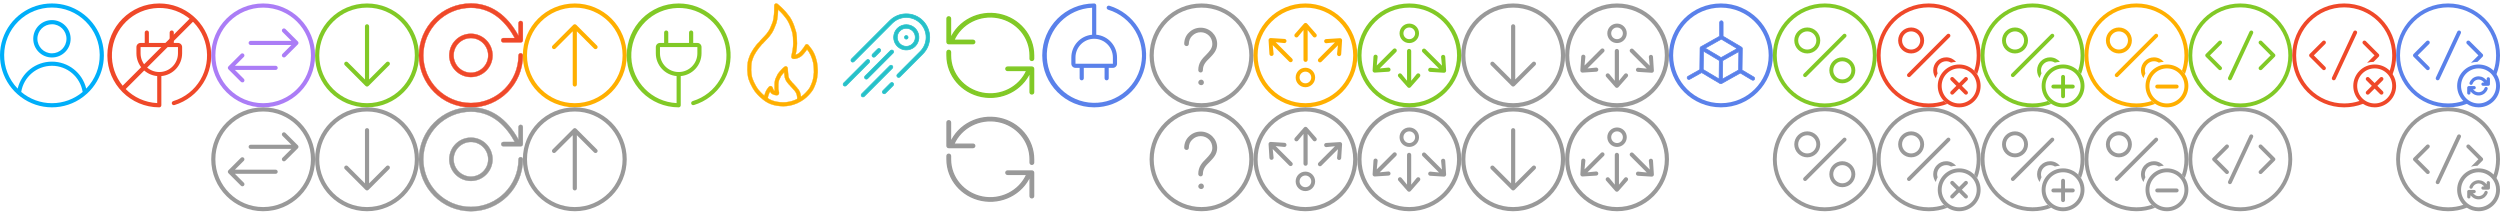 <?xml version="1.0" encoding="UTF-8"?>
<svg width="722px" height="62px" viewBox="0 0 722 62" version="1.1" xmlns="http://www.w3.org/2000/svg" xmlns:xlink="http://www.w3.org/1999/xlink">
    <!-- Generator: Sketch 53.2 (72643) - https://sketchapp.com -->
    <title>Group</title>
    <desc>Created with Sketch.</desc>
    <g id="Page-1" stroke="none" stroke-width="1" fill="none" fill-rule="evenodd">
        <g id="Group" transform="translate(0, 1)">
            <g id="t-alias" fill-rule="nonzero">
                <rect id="ico-zone" fill-opacity="0" fill="#D8D8D8" x="0" y="0" width="30" height="30"></rect>
                <path d="M15.001,4.8 C12.019,4.8 9.601,7.218 9.601,10.2 C9.601,13.182 12.019,15.6 15.001,15.6 C17.983,15.6 20.401,13.182 20.401,10.2 C20.401,7.218 17.983,4.8 15.001,4.8 Z M15.001,14.4 C12.681,14.4 10.801,12.52 10.801,10.2 C10.801,7.88 12.681,6 15.001,6 C17.321,6 19.201,7.88 19.201,10.2 C19.198,12.519 17.319,14.397 15.001,14.4 Z M15.001,8.05108552e-06 C8.546,-0.006 2.813,4.122 0.771,10.244 C-1.271,16.367 0.836,23.11 6.002,26.98 C11.326,31.006 18.676,31.006 24,26.98 C24.4,26.679 24.783,26.36 25.151,26.022 C29.703,21.842 31.222,15.296 28.976,9.539 C26.731,3.782 21.181,-0.006 15.001,8.05108552e-06 Z M15.001,28.8 C11.753,28.802 8.61,27.652 6.129,25.555 C6.832,21.201 10.59,18 15.001,18 C19.412,18 23.17,21.201 23.873,25.555 C21.392,27.652 18.249,28.802 15.001,28.8 Z M24.901,24.593 C23.797,20.02 19.705,16.799 15.001,16.799 C10.297,16.799 6.205,20.02 5.101,24.593 C-0.172,19.163 -0.087,10.499 5.291,5.173 C10.669,-0.153 19.333,-0.153 24.711,5.173 C30.089,10.499 30.174,19.163 24.901,24.593 Z" id="Shape" fill="#00AEF9"></path>
            </g>
            <g id="t-closelease" transform="translate(31, 0)">
                <path d="M14.999,0 C6.715,-5.07265313e-16 1.01443426e-15,6.716 0,15 C-1.01443426e-15,23.284 6.715,30 14.999,30 C15.33,30 15.599,29.731 15.599,29.4 L15.599,20.97 C18.996,20.66 21.597,17.812 21.598,14.4 L21.598,12.6 C21.598,11.937 21.061,11.4 20.398,11.4 L19.198,11.4 L19.198,8.4 C19.198,8.069 18.93,7.8 18.598,7.8 C18.267,7.8 17.998,8.069 17.998,8.4 L17.998,11.4 L11.999,11.4 L11.999,8.4 C11.999,8.069 11.73,7.8 11.399,7.8 C11.068,7.8 10.799,8.069 10.799,8.4 L10.799,11.4 L9.599,11.4 C8.936,11.4 8.399,11.937 8.399,12.6 L8.399,14.4 C8.4,17.812 11.001,20.66 14.399,20.97 L14.399,28.77 C7.271,28.428 1.591,22.687 1.325,15.556 C1.058,8.424 6.295,2.275 13.377,1.403 C20.459,0.531 27.031,5.226 28.502,12.209 C29.974,19.192 25.856,26.14 19.024,28.2 C18.818,28.262 18.662,28.429 18.614,28.638 C18.565,28.847 18.632,29.066 18.788,29.213 C18.945,29.359 19.168,29.411 19.373,29.348 C26.48,27.182 30.93,20.138 29.835,12.789 C28.739,5.439 22.429,-0.001 14.999,0 Z M9.599,14.4 L9.599,12.6 L20.398,12.6 L20.398,14.4 C20.398,17.382 17.981,19.8 14.999,19.8 C12.017,19.8 9.599,17.382 9.599,14.4 Z" id="Shape" fill="#EF4829" fill-rule="nonzero"></path>
                <path d="M24.092,5 L5,24.092" id="Line" stroke="#EF4829" stroke-width="1.3" stroke-linecap="square"></path>
            </g>
            <g id="t-exchange" transform="translate(61, 0)" fill-rule="nonzero">
                <rect id="Rectangle-2" fill-opacity="0" fill="#D8D8D8" x="0" y="0" width="30" height="30"></rect>
                <path d="M15,0 C6.716,-5.07265313e-16 1.01453063e-15,6.716 0,15 C-1.01453063e-15,23.284 6.716,30 15,30 C23.284,30 30,23.284 30,15 C30,11.022 28.42,7.206 25.607,4.393 C22.794,1.58 18.978,2.43597394e-16 15,0 Z M15,28.8 C7.378,28.8 1.2,22.622 1.2,15 C1.2,7.378 7.378,1.2 15,1.2 C22.622,1.2 28.8,7.378 28.8,15 C28.791,22.618 22.618,28.791 15,28.8 Z M19.2,18.6 C19.2,18.931 18.931,19.2 18.6,19.2 L6.848,19.2 L9.424,21.776 C9.58,21.926 9.643,22.15 9.588,22.359 C9.533,22.569 9.369,22.733 9.159,22.788 C8.95,22.843 8.726,22.78 8.576,22.624 L4.976,19.024 C4.742,18.79 4.742,18.41 4.976,18.176 L8.576,14.576 C8.811,14.348 9.185,14.352 9.417,14.583 C9.648,14.815 9.652,15.189 9.424,15.424 L6.848,18 L18.6,18 C18.931,18 19.2,18.269 19.2,18.6 Z M25.2,11.4 C25.2,11.559 25.137,11.712 25.024,11.824 L21.424,15.424 C21.189,15.652 20.815,15.648 20.583,15.417 C20.352,15.185 20.348,14.811 20.576,14.576 L23.152,12 L11.4,12 C11.069,12 10.8,11.731 10.8,11.4 C10.8,11.069 11.069,10.8 11.4,10.8 L23.152,10.8 L20.576,8.224 C20.348,7.989 20.352,7.615 20.583,7.383 C20.815,7.152 21.189,7.148 21.424,7.376 L25.024,10.976 C25.137,11.088 25.2,11.241 25.2,11.4 Z" id="Shape" fill="#AB7DF6"></path>
            </g>
            <g id="t-receive" transform="translate(91, 0)" fill-rule="nonzero">
                <rect id="Rectangle-3" fill-opacity="0" fill="#D8D8D8" x="0" y="0" width="30" height="30"></rect>
                <path d="M15,0 C6.716,-5.07265313e-16 1.01453063e-15,6.716 0,15 C-1.01453063e-15,23.284 6.716,30 15,30 C23.284,30 30,23.284 30,15 C30,11.022 28.42,7.206 25.607,4.393 C22.794,1.58 18.978,2.43597394e-16 15,0 Z M15,28.8 C7.378,28.8 1.2,22.622 1.2,15 C1.2,7.378 7.378,1.2 15,1.2 C22.622,1.2 28.8,7.378 28.8,15 C28.791,22.618 22.618,28.791 15,28.8 Z M21.424,16.976 C21.658,17.21 21.658,17.59 21.424,17.824 L15.424,23.824 C15.19,24.058 14.81,24.058 14.576,23.824 L8.576,17.824 C8.348,17.589 8.352,17.215 8.583,16.983 C8.815,16.752 9.189,16.748 9.424,16.976 L14.4,21.952 L14.4,6.6 C14.4,6.269 14.669,6 15,6 C15.331,6 15.6,6.269 15.6,6.6 L15.6,21.952 L20.576,16.976 C20.81,16.742 21.19,16.742 21.424,16.976 Z" id="Shape" fill="#81C926"></path>
            </g>
            <g id="t-receive-spam" transform="translate(422, 0)" fill-rule="nonzero">
                <rect id="Rectangle-3" fill-opacity="0" fill="#D8D8D8" x="0" y="0" width="30" height="30"></rect>
                <path d="M15,0 C6.716,-5.07265313e-16 1.01453063e-15,6.716 0,15 C-1.01453063e-15,23.284 6.716,30 15,30 C23.284,30 30,23.284 30,15 C30,11.022 28.42,7.206 25.607,4.393 C22.794,1.58 18.978,2.43597394e-16 15,0 Z M15,28.8 C7.378,28.8 1.2,22.622 1.2,15 C1.2,7.378 7.378,1.2 15,1.2 C22.622,1.2 28.8,7.378 28.8,15 C28.791,22.618 22.618,28.791 15,28.8 Z M21.424,16.976 C21.658,17.21 21.658,17.59 21.424,17.824 L15.424,23.824 C15.19,24.058 14.81,24.058 14.576,23.824 L8.576,17.824 C8.348,17.589 8.352,17.215 8.583,16.983 C8.815,16.752 9.189,16.748 9.424,16.976 L14.4,21.952 L14.4,6.6 C14.4,6.269 14.669,6 15,6 C15.331,6 15.6,6.269 15.6,6.6 L15.6,21.952 L20.576,16.976 C20.81,16.742 21.19,16.742 21.424,16.976 Z" id="Shape" fill="#999999"></path>
            </g>
            <g id="t-selftrans" transform="translate(121, 0)" fill-rule="nonzero">
                <rect id="Rectangle-4" fill-opacity="0" fill="#D8D8D8" x="0" y="0" width="30" height="30"></rect>
                <path d="M8.75,15 C8.75,18.446 11.554,21.25 15,21.25 C18.446,21.25 21.25,18.446 21.25,15 C21.25,11.554 18.446,8.75 15,8.75 C11.554,8.75 8.75,11.554 8.75,15 Z M20,15 C20,17.758 17.758,20 15,20 C12.242,20 10,17.758 10,15 C10,12.242 12.242,10 15,10 C17.758,10 20,12.242 20,15 Z M23.75,10.625 C23.75,10.97 24.03,11.25 24.375,11.25 L29.375,11.25 C29.72,11.25 30,10.97 30,10.625 L30,5.678 C30,5.332 29.72,5.053 29.375,5.053 C29.03,5.053 28.75,5.332 28.75,5.678 L28.75,9.365 C25.419,3.237 20.685,0 15,0 C6.729,0 0,6.729 0,15 C0,23.271 6.729,30 15,30 C23.271,30 30,23.271 30,15 C30,14.655 29.72,14.375 29.375,14.375 C29.03,14.375 28.75,14.655 28.75,15 C28.75,22.581 22.581,28.75 15,28.75 C7.419,28.75 1.25,22.581 1.25,15 C1.25,7.419 7.419,1.25 15,1.25 C21.457,1.25 25.411,5.822 27.679,10 L24.375,10 C24.03,10 23.75,10.28 23.75,10.625 Z" id="Shape" stroke="#EF4829" stroke-width="0.1" fill="#EF4829"></path>
            </g>
            <g id="t-send" transform="translate(151, 0)" fill-rule="nonzero">
                <rect id="Rectangle-5" fill-opacity="0" fill="#D8D8D8" x="0" y="0" width="30" height="30"></rect>
                <path d="M15,0 C6.716,-5.07265313e-16 1.01453063e-15,6.716 0,15 C-1.01453063e-15,23.284 6.716,30 15,30 C23.284,30 30,23.284 30,15 C30,11.022 28.42,7.206 25.607,4.393 C22.794,1.58 18.978,2.43597394e-16 15,0 Z M15,28.8 C7.378,28.8 1.2,22.622 1.2,15 C1.2,7.378 7.378,1.2 15,1.2 C22.622,1.2 28.8,7.378 28.8,15 C28.791,22.618 22.618,28.791 15,28.8 Z M21.424,12.176 C21.652,12.411 21.648,12.785 21.417,13.017 C21.185,13.248 20.811,13.252 20.576,13.024 L15.6,8.048 L15.6,23.4 C15.6,23.731 15.331,24 15,24 C14.669,24 14.4,23.731 14.4,23.4 L14.4,8.048 L9.424,13.024 C9.189,13.252 8.815,13.248 8.583,13.017 C8.352,12.785 8.348,12.411 8.576,12.176 L14.576,6.176 C14.81,5.942 15.19,5.942 15.424,6.176 L21.424,12.176 Z" id="Shape" fill="#FFAF00"></path>
            </g>
            <rect id="Rectangle-6" fill-opacity="0" fill="#D8D8D8" fill-rule="nonzero" x="181" y="0" width="30" height="30"></rect>
            <path d="M196,0 C187.716,-5.07265313e-16 181,6.716 181,15 C181,23.284 187.716,30 196,30 C196.331,30 196.6,29.731 196.6,29.4 L196.6,20.97 C199.998,20.66 202.599,17.812 202.6,14.4 L202.6,12.6 C202.6,11.937 202.063,11.4 201.4,11.4 L200.2,11.4 L200.2,8.4 C200.2,8.069 199.931,7.8 199.6,7.8 C199.269,7.8 199,8.069 199,8.4 L199,11.4 L193,11.4 L193,8.4 C193,8.069 192.731,7.8 192.4,7.8 C192.069,7.8 191.8,8.069 191.8,8.4 L191.8,11.4 L190.6,11.4 C189.937,11.4 189.4,11.937 189.4,12.6 L189.4,14.4 C189.401,17.812 192.002,20.66 195.4,20.97 L195.4,28.77 C188.272,28.428 182.591,22.687 182.325,15.556 C182.058,8.424 187.295,2.275 194.378,1.403 C201.461,0.531 208.033,5.226 209.505,12.209 C210.976,19.192 206.858,26.14 200.025,28.2 C199.82,28.262 199.664,28.429 199.615,28.638 C199.567,28.847 199.633,29.066 199.79,29.213 C199.947,29.359 200.169,29.411 200.375,29.348 C207.483,27.182 211.933,20.138 210.838,12.789 C209.742,5.439 203.431,-0.001 196,0 Z M190.6,14.4 L190.6,12.6 L201.4,12.6 L201.4,14.4 C201.4,17.382 198.982,19.8 196,19.8 C193.018,19.8 190.6,17.382 190.6,14.4 Z" id="Shape" fill="#81C926" fill-rule="nonzero"></path>
            <g id="t-tokenburn" transform="translate(211, 0)" fill-rule="nonzero">
                <rect id="Rectangle-7" fill-opacity="0" fill="#D8D8D8" x="0" y="0" width="30" height="30"></rect>
                <g id="burn" transform="translate(4.5, 0)" fill="#FFAF00" stroke="#FFAF00" stroke-width="0.1">
                    <path d="M6.672,25.836 C6.631,25.97 6.441,26.431 6.44,26.431 C6.365,26.627 6.313,26.807 6.276,27.01 L6.178,27.556 L5.109,27.355 L5.208,26.808 C5.258,26.53 5.33,26.284 5.429,26.026 C5.448,25.976 5.612,25.58 5.633,25.51 C5.697,25.297 5.903,24.951 6.156,24.593 C6.27,24.431 6.381,24.287 6.475,24.18 C6.536,24.111 6.591,24.056 6.647,24.01 C6.695,23.971 6.744,23.938 6.805,23.911 C6.95,23.846 7.115,23.828 7.296,23.923 C7.437,23.997 7.498,24.078 7.57,24.21 C7.598,24.26 7.625,24.317 7.656,24.39 C7.684,24.453 7.793,24.719 7.82,24.781 C7.893,24.951 7.951,25.068 7.993,25.13 C8.022,25.157 8.139,25.215 8.28,25.271 C8.22,24.999 8.2,24.873 8.2,24.719 L8.2,23.323 C8.2,22.717 8.355,21.876 8.621,21.423 C8.66,21.357 8.695,21.284 8.746,21.168 C9.044,20.483 9.167,20.258 9.581,19.779 C10.399,18.829 11.075,18.151 11.408,18.151 C11.598,18.151 11.745,18.242 11.843,18.367 C11.888,18.425 11.916,18.482 11.938,18.542 C11.958,18.599 11.971,18.654 11.981,18.72 C11.993,18.799 12.002,18.895 12.013,19.038 C12.018,19.112 12.039,19.439 12.045,19.521 C12.06,19.733 12.075,19.913 12.093,20.087 C12.103,20.179 12.112,20.27 12.121,20.374 C12.125,20.419 12.139,20.581 12.143,20.618 C12.165,20.86 12.182,20.993 12.21,21.122 C12.241,21.266 12.288,21.404 12.362,21.568 C12.49,21.847 12.715,22.155 13.072,22.558 C13.133,22.627 13.196,22.697 13.279,22.788 C13.255,22.762 13.437,22.962 13.483,23.012 C13.6,23.141 13.684,23.233 13.968,23.537 C14.443,24.047 14.643,24.27 14.783,24.45 C14.774,24.439 14.88,24.576 14.911,24.617 C14.965,24.687 15.011,24.748 15.055,24.81 C15.285,25.131 15.453,25.429 15.567,25.761 C15.694,26.127 15.783,26.607 15.841,27.207 L15.895,27.76 L14.814,27.87 L14.761,27.317 C14.71,26.797 14.636,26.4 14.543,26.131 C14.469,25.917 14.352,25.708 14.18,25.468 C14.142,25.416 14.103,25.363 14.055,25.301 C14.026,25.263 13.922,25.129 13.93,25.138 C13.821,24.997 13.624,24.779 13.187,24.31 C12.894,23.994 12.807,23.901 12.686,23.767 C12.642,23.719 12.462,23.522 12.484,23.546 C12.398,23.451 12.331,23.377 12.266,23.303 C11.843,22.825 11.562,22.442 11.378,22.037 C11.27,21.802 11.198,21.588 11.15,21.364 C11.109,21.177 11.087,21.006 11.061,20.72 C11.058,20.682 11.043,20.519 11.039,20.476 C11.031,20.377 11.022,20.292 11.013,20.206 C11.002,20.096 10.991,19.985 10.982,19.867 C10.781,20.078 10.577,20.303 10.395,20.514 C10.074,20.886 9.994,21.032 9.738,21.621 C9.671,21.775 9.618,21.883 9.552,21.996 C9.408,22.241 9.286,22.9 9.286,23.323 L9.286,24.719 C9.286,24.77 9.307,24.883 9.364,25.134 C9.423,25.392 9.445,25.498 9.46,25.629 C9.502,25.975 9.472,26.213 9.184,26.409 C8.776,26.686 7.694,26.331 7.283,25.974 C7.215,25.915 7.157,25.846 7.102,25.765 C7.037,25.67 6.977,25.56 6.913,25.424 C6.785,25.619 6.685,25.793 6.672,25.836 Z" id="Line-2"></path>
                    <path d="M16.961,12.334 C16.964,12.195 16.964,12.195 17.103,11.956 C17.371,11.768 17.371,11.768 17.585,11.779 C17.797,11.849 17.797,11.849 17.849,11.894 C17.89,11.927 17.924,11.96 17.964,12.004 C18.016,12.061 18.086,12.145 18.177,12.259 C18.349,12.476 18.603,12.809 18.958,13.285 C19.446,14.015 19.824,14.817 20.094,15.69 C20.286,16.311 20.376,16.646 20.44,16.993 C20.481,17.216 20.51,17.439 20.54,17.75 C20.551,17.859 20.562,17.98 20.576,18.143 C20.583,18.226 20.611,18.553 20.617,18.622 C20.706,19.645 20.662,20.295 20.497,21.336 C20.472,21.494 20.46,21.569 20.448,21.648 C20.44,21.703 20.432,21.753 20.425,21.801 C20.311,22.601 19.822,23.881 19.357,24.764 C19.006,25.429 18.178,26.389 17.37,27.128 C16.973,27.491 16.401,27.904 15.778,28.269 C15.059,28.69 14.309,29.028 13.585,29.239 C12.184,29.645 11.065,29.742 9.741,29.628 C8.437,29.515 7.31,29.225 6.261,28.682 C5.306,28.187 4.184,27.248 3.334,26.356 C2.694,25.684 2.389,25.283 1.898,24.444 C1.391,23.579 0.932,22.577 0.697,21.826 C0.497,21.187 0.34,19.867 0.34,19.243 C0.34,18.525 0.383,17.494 0.461,17.002 C0.569,16.325 0.966,15.16 1.386,14.343 C1.759,13.617 2.328,12.779 2.854,12.109 C2.879,12.076 2.904,12.045 2.93,12.013 C2.984,11.946 3.039,11.88 3.096,11.813 C3.224,11.662 3.357,11.514 3.567,11.287 C3.626,11.222 3.861,10.968 3.857,10.972 C3.986,10.832 4.094,10.715 4.208,10.59 C4.301,10.489 4.384,10.399 4.471,10.305 C4.604,10.164 4.74,10.02 4.913,9.839 C4.916,9.836 5.231,9.506 5.312,9.421 C5.588,9.132 5.741,8.963 5.807,8.876 C5.821,8.857 5.892,8.764 5.913,8.735 C5.963,8.669 6.008,8.61 6.053,8.549 C6.172,8.388 6.283,8.235 6.386,8.084 C6.462,7.973 6.532,7.867 6.596,7.766 C6.732,7.549 6.834,7.362 6.896,7.215 C6.938,7.113 6.986,7.001 7.053,6.846 C7.058,6.835 7.187,6.535 7.225,6.446 C7.242,6.405 7.242,6.405 7.259,6.365 C7.488,5.828 7.625,5.485 7.689,5.273 C7.838,4.777 7.946,4.163 8.037,3.189 C8.057,2.971 8.073,2.727 8.086,2.46 C8.114,1.857 8.122,1.235 8.118,0.667 C8.117,0.588 8.117,0.588 8.117,0.554 C8.182,0.217 8.182,0.217 8.52,0.016 C8.742,-0.005 8.742,-0.005 8.824,0.022 C8.921,0.061 8.921,0.061 8.957,0.083 C8.988,0.103 9.019,0.124 9.056,0.152 C9.111,0.194 9.184,0.254 9.272,0.329 C9.453,0.483 9.688,0.693 9.932,0.92 C10.55,1.493 11.123,2.071 11.513,2.534 C12.407,3.595 12.746,4.078 13.215,4.984 C13.65,5.822 14.168,7.28 14.405,8.228 C14.582,8.938 14.675,10.296 14.675,11.529 C14.675,12.083 14.6,12.99 14.481,13.693 C14.447,13.896 14.407,14.101 14.362,14.315 C14.334,14.446 14.304,14.576 14.271,14.72 C14.265,14.744 14.256,14.784 14.246,14.827 C14.377,14.79 14.515,14.741 14.639,14.686 C15.138,14.466 15.358,14.301 15.82,13.768 C16.058,13.493 16.356,13.098 16.631,12.703 C16.748,12.534 16.851,12.378 16.924,12.26 C16.954,12.212 16.977,12.173 16.992,12.147 C16.961,12.205 16.961,12.207 16.961,12.334 Z M9.171,2.514 C9.157,2.796 9.14,3.058 9.118,3.293 C9.021,4.338 8.9,5.025 8.727,5.6 C8.646,5.867 8.501,6.232 8.255,6.81 C8.237,6.851 8.237,6.851 8.219,6.892 C8.181,6.982 8.052,7.282 8.047,7.292 C7.982,7.445 7.935,7.554 7.894,7.653 C7.805,7.865 7.675,8.103 7.509,8.367 C7.437,8.481 7.359,8.599 7.276,8.722 C7.163,8.885 7.045,9.05 6.918,9.221 C6.87,9.285 6.824,9.347 6.772,9.415 C6.75,9.445 6.679,9.538 6.666,9.556 C6.564,9.69 6.399,9.872 6.091,10.196 C6.009,10.282 5.692,10.614 5.69,10.615 C5.519,10.794 5.386,10.935 5.256,11.073 C5.171,11.164 5.091,11.251 5.015,11.334 C4.886,11.475 4.777,11.594 4.647,11.735 C4.65,11.731 4.416,11.985 4.357,12.049 C4.157,12.266 4.032,12.406 3.915,12.543 C3.864,12.603 3.816,12.661 3.768,12.72 C3.745,12.748 3.723,12.776 3.701,12.804 C3.215,13.424 2.683,14.208 2.347,14.861 C1.98,15.575 1.621,16.627 1.533,17.181 C1.467,17.595 1.427,18.584 1.427,19.243 C1.427,19.761 1.57,20.972 1.731,21.487 C1.94,22.152 2.363,23.077 2.829,23.873 C3.277,24.636 3.53,24.969 4.112,25.58 C4.886,26.392 5.924,27.262 6.752,27.691 C7.665,28.164 8.659,28.419 9.832,28.52 C11.03,28.624 12.018,28.539 13.288,28.17 C13.921,27.986 14.592,27.684 15.238,27.305 C15.798,26.977 16.308,26.608 16.646,26.299 C17.369,25.639 18.122,24.766 18.401,24.237 C18.811,23.458 19.258,22.288 19.35,21.64 C19.358,21.588 19.366,21.534 19.375,21.476 C19.387,21.394 19.4,21.316 19.425,21.158 C19.577,20.201 19.615,19.637 19.535,18.72 C19.529,18.65 19.501,18.323 19.494,18.241 C19.48,18.082 19.47,17.965 19.46,17.86 C19.432,17.579 19.407,17.386 19.373,17.199 C19.318,16.906 19.238,16.606 19.058,16.024 C18.82,15.254 18.488,14.551 18.078,13.936 C17.879,13.67 17.71,13.447 17.572,13.266 C17.294,13.683 16.94,14.151 16.633,14.505 C16.067,15.159 15.716,15.421 15.07,15.706 C14.759,15.844 14.396,15.952 14.097,15.991 C13.521,16.066 13.047,15.938 13.047,15.301 C13.047,15.154 13.299,14.085 13.3,14.078 C13.343,13.879 13.379,13.69 13.411,13.504 C13.519,12.863 13.589,12.02 13.589,11.529 C13.589,10.384 13.501,9.098 13.352,8.503 C13.136,7.634 12.646,6.257 12.256,5.505 C11.829,4.681 11.535,4.262 10.69,3.259 C10.335,2.838 9.791,2.288 9.203,1.743 C9.191,1.995 9.183,2.256 9.171,2.514 Z M18.047,12.338 C18.045,12.404 18.009,12.508 17.945,12.637 C18.043,12.469 18.044,12.454 18.047,12.338 Z" id="Line"></path>
                </g>
            </g>
            <g id="t-tokengen" transform="translate(241, 0)" fill-rule="nonzero">
                <rect id="Rectangle-8" fill-opacity="0" fill="#D8D8D8" x="0" y="0" width="30" height="30"></rect>
                <path d="M23.31,22.803 C24.54,21.571 24.73,19.64 23.764,18.192 C22.798,16.743 20.944,16.18 19.337,16.846 C17.731,17.513 16.818,19.224 17.157,20.933 C17.496,22.642 18.993,23.873 20.733,23.873 C21.699,23.873 22.627,23.488 23.31,22.803 Z M18.128,20.221 C18.128,18.976 19.006,17.905 20.225,17.662 C21.443,17.419 22.663,18.073 23.138,19.222 C23.614,20.372 23.212,21.698 22.179,22.39 C21.146,23.081 19.77,22.945 18.891,22.065 C18.401,21.577 18.127,20.913 18.128,20.221 L18.128,20.221 Z M20.364,20.59 C20.161,20.386 20.161,20.055 20.364,19.852 C20.568,19.648 20.897,19.648 21.101,19.852 C21.304,20.055 21.304,20.386 21.101,20.59 C20.897,20.793 20.568,20.793 20.365,20.59 L20.364,20.59 Z M25.52,25.017 C22.874,27.661 18.591,27.661 15.945,25.017 L4.896,13.949 C4.765,13.817 4.713,13.625 4.761,13.445 C4.81,13.265 4.95,13.124 5.13,13.076 C5.31,13.028 5.501,13.079 5.633,13.211 L16.681,24.279 C18.919,26.52 22.546,26.52 24.784,24.279 C27.021,22.038 27.021,18.404 24.784,16.162 L18.155,9.522 C17.953,9.318 17.953,8.989 18.156,8.786 C18.359,8.582 18.688,8.582 18.891,8.784 L25.52,15.425 C28.16,18.075 28.16,22.366 25.52,25.017 L25.52,25.017 Z M9.282,13.662 L2.653,7.021 C2.449,6.817 2.449,6.487 2.653,6.283 C2.856,6.079 3.186,6.079 3.389,6.283 L10.018,12.924 C10.15,13.056 10.201,13.248 10.153,13.428 C10.105,13.608 9.965,13.749 9.785,13.797 C9.605,13.845 9.413,13.794 9.282,13.662 L9.282,13.662 Z M16.194,16.412 L8.828,9.034 C8.627,8.83 8.627,8.501 8.83,8.298 C9.033,8.095 9.361,8.094 9.565,8.296 L16.931,15.675 C17.062,15.806 17.114,15.999 17.065,16.179 C17.017,16.359 16.877,16.499 16.697,16.547 C16.517,16.596 16.326,16.544 16.194,16.412 Z M7.861,3.891 C7.657,3.687 7.657,3.357 7.861,3.153 C8.064,2.949 8.394,2.949 8.597,3.153 L16.699,11.269 C16.832,11.401 16.884,11.593 16.836,11.774 C16.788,11.955 16.647,12.096 16.467,12.144 C16.287,12.192 16.094,12.14 15.963,12.007 L7.861,3.891 Z M13.984,4.808 C13.781,4.604 13.781,4.273 13.984,4.07 C14.188,3.866 14.517,3.866 14.721,4.07 L16.93,6.283 C17.134,6.487 17.134,6.817 16.93,7.021 C16.727,7.225 16.397,7.225 16.194,7.021 L13.984,4.808 Z M11.723,14.631 L13.196,16.107 C13.398,16.311 13.397,16.64 13.194,16.843 C12.991,17.046 12.663,17.047 12.459,16.845 L10.986,15.369 C10.783,15.165 10.783,14.835 10.986,14.631 C11.19,14.427 11.519,14.427 11.723,14.631 Z" id="Shape" stroke="#26C1C9" stroke-width="0.2" fill="#26C1C9" transform="translate(15, 15) scale(-1, 1) rotate(-180) translate(-15, -15) "></path>
            </g>
            <g id="t-tokenreis" transform="translate(271, 0)" fill-rule="nonzero">
                <rect id="Rectangle-9" fill-opacity="0" fill="#D8D8D8" x="0" y="0" width="30" height="30"></rect>
                <path d="M27.5,14.998 L27.5,14.999 L27.5,15.966 C27.5,16.233 27.276,16.45 27,16.45 C26.724,16.45 26.5,16.233 26.5,15.966 L26.5,14.999 C26.504,9.71 22.658,5.15 17.303,4.093 C11.948,3.037 6.565,5.775 4.429,10.643 L10,10.643 C10.276,10.643 10.5,10.86 10.5,11.127 C10.5,11.394 10.276,11.611 10,11.611 L3,11.611 C2.724,11.611 2.5,11.394 2.5,11.127 L2.5,4.353 C2.5,4.086 2.724,3.869 3,3.869 C3.276,3.869 3.5,4.086 3.5,4.353 L3.5,10.272 C5.821,4.978 11.673,1.997 17.496,3.144 C23.319,4.291 27.502,9.247 27.5,14.998 Z M27,18.385 L20,18.385 C19.724,18.385 19.5,18.602 19.5,18.869 C19.5,19.136 19.724,19.353 20,19.353 L25.572,19.353 C23.435,24.221 18.052,26.959 12.697,25.903 C7.342,24.846 3.497,20.287 3.5,14.998 L3.5,14.03 C3.5,13.763 3.276,13.546 3,13.546 C2.724,13.546 2.5,13.763 2.5,14.03 L2.5,14.997 L2.5,14.998 C2.498,20.749 6.681,25.705 12.504,26.852 C18.327,27.999 24.179,25.018 26.5,19.724 L26.5,25.643 C26.5,25.91 26.724,26.127 27,26.127 C27.276,26.127 27.5,25.91 27.5,25.643 L27.5,18.869 C27.5,18.602 27.276,18.385 27,18.385 Z" id="Shape" stroke="#81C926" stroke-width="0.4" fill="#81C926"></path>
            </g>
            <g id="t-incominglease" transform="translate(301, 0)" fill-rule="nonzero">
                <rect id="Rectangle-10" fill-opacity="0" fill="#D8D8D8" x="0" y="0" width="30" height="30"></rect>
                <path d="M15,-1.77635684e-15 C6.716,-2.28362215e-15 1.01453063e-15,6.716 0,15 C-1.01453063e-15,23.284 6.716,30 15,30 C15.331,30 15.6,29.731 15.6,29.4 L15.6,20.97 C18.998,20.66 21.599,17.812 21.6,14.4 L21.6,12.6 C21.6,11.937 21.063,11.4 20.4,11.4 L19.2,11.4 L19.2,8.4 C19.2,8.069 18.931,7.8 18.6,7.8 C18.269,7.8 18,8.069 18,8.4 L18,11.4 L12,11.4 L12,8.4 C12,8.069 11.731,7.8 11.4,7.8 C11.069,7.8 10.8,8.069 10.8,8.4 L10.8,11.4 L9.6,11.4 C8.937,11.4 8.4,11.937 8.4,12.6 L8.4,14.4 C8.401,17.812 11.002,20.66 14.4,20.97 L14.4,28.77 C7.272,28.428 1.591,22.687 1.325,15.556 C1.058,8.424 6.295,2.275 13.378,1.403 C20.461,0.531 27.033,5.226 28.505,12.209 C29.976,19.192 25.858,26.14 19.025,28.2 C18.82,28.262 18.664,28.429 18.615,28.638 C18.567,28.847 18.633,29.066 18.79,29.213 C18.947,29.359 19.169,29.411 19.375,29.348 C26.483,27.182 30.933,20.138 29.838,12.789 C28.742,5.439 22.431,-0.001 15,-1.77635684e-15 Z M9.6,14.4 L9.6,12.6 L20.4,12.6 L20.4,14.4 C20.4,17.382 17.982,19.8 15,19.8 C12.018,19.8 9.6,17.382 9.6,14.4 Z" id="Shape" fill="#5A81EA" transform="translate(15.001, 15) scale(-1, 1) rotate(-180) translate(-15.001, -15) "></path>
            </g>
            <g id="t-undefined" transform="translate(332, 0)" fill-rule="nonzero">
                <rect id="Rectangle" fill-opacity="0" fill="#D8D8D8" x="0" y="0" width="30" height="30"></rect>
                <path d="M15,0 C6.716,-5.07265313e-16 1.01453063e-15,6.716 0,15 C-1.01453063e-15,23.284 6.716,30 15,30 C23.284,30 30,23.284 30,15 C30,11.022 28.42,7.206 25.607,4.393 C22.794,1.58 18.978,2.43597394e-16 15,0 Z M15,28.8 C7.378,28.8 1.2,22.622 1.2,15 C1.2,7.378 7.378,1.2 15,1.2 C22.622,1.2 28.8,7.378 28.8,15 C28.791,22.618 22.618,28.791 15,28.8 Z M14.912,22 C15.377,22 15.687,22.381 15.687,22.839 C15.687,23.221 15.377,23.602 14.912,23.602 C14.448,23.602 14.06,23.221 14.06,22.839 C14.06,22.381 14.448,22 14.912,22 Z M11.332,11.688 C11.332,12 11.079,12.312 10.698,12.312 C10.317,12.312 10,12 10,11.688 C10,10.375 10.508,9.188 11.396,8.375 C12.284,7.5 13.426,7 14.758,7 C16.027,7 17.233,7.5 18.121,8.375 C18.946,9.188 19.517,10.375 19.517,11.688 C19.517,13.562 18.438,14.625 17.36,15.75 C16.408,16.688 15.393,17.625 15.393,19.25 C15.393,19.625 15.139,19.938 14.758,19.938 C14.378,19.938 14.06,19.625 14.06,19.25 C14.06,17.125 15.202,15.938 16.344,14.812 C17.233,13.875 18.121,13 18.121,11.688 C18.121,10.75 17.74,9.875 17.169,9.312 C16.535,8.688 15.71,8.312 14.758,8.312 C13.807,8.312 12.982,8.688 12.347,9.312 C11.713,9.875 11.332,10.75 11.332,11.688 Z" id="Shape" fill="#999999"></path>
            </g>
            <g id="mass-transfer" transform="translate(362, 0)" fill-rule="nonzero">
                <rect id="ico-zone" fill-opacity="0" fill="#D8D8D8" x="0" y="0" width="30" height="30"></rect>
                <g id="mass_small" fill="#FFAF00">
                    <path d="M15,0 C6.716,-5.07265313e-16 1.01453063e-15,6.716 0,15 C-1.01453063e-15,23.284 6.716,30 15,30 C23.284,30 30,23.284 30,15 C30,11.022 28.42,7.206 25.607,4.393 C22.794,1.58 18.978,2.43597394e-16 15,0 Z M15,28.8 C7.378,28.8 1.2,22.622 1.2,15 C1.2,7.378 7.378,1.2 15,1.2 C22.622,1.2 28.8,7.378 28.8,15 C28.791,22.618 22.618,28.791 15,28.8 Z M18.113,8.801 C18.341,9.036 18.338,9.41 18.106,9.642 C17.873,9.873 17.498,9.876 17.262,9.649 L15.649,7.673 L15.649,16.275 C15.649,16.606 15.38,16.875 15.047,16.875 C14.715,16.875 14.445,16.606 14.445,16.275 L14.445,7.673 L12.832,9.649 C12.596,9.876 12.221,9.873 11.989,9.642 C11.757,9.41 11.753,9.036 11.981,8.801 L14.622,5.801 C14.857,5.566 15.238,5.566 15.473,5.801 L18.113,8.801 Z M25.339,14.622 C25.333,14.95 25.066,15.212 24.739,15.212 C24.411,15.211 24.143,14.948 24.137,14.62 L24.394,12.083 L19.637,16.839 C19.403,17.073 19.022,17.073 18.787,16.838 C18.552,16.603 18.552,16.222 18.786,15.988 L23.542,11.231 L21.005,11.488 C20.677,11.482 20.414,11.214 20.413,10.886 C20.413,10.559 20.675,10.292 21.003,10.286 L24.991,10.032 C25.323,10.033 25.592,10.302 25.593,10.634 L25.339,14.622 Z M8.951,10.24 C9.278,10.245 9.541,10.512 9.54,10.84 C9.54,11.168 9.277,11.435 8.949,11.442 L6.411,11.185 L11.168,15.941 C11.402,16.176 11.401,16.556 11.166,16.791 C10.931,17.026 10.551,17.027 10.316,16.793 L5.56,12.036 L5.817,14.574 C5.81,14.902 5.543,15.165 5.215,15.165 C4.887,15.166 4.62,14.903 4.615,14.576 L4.361,10.587 C4.361,10.256 4.631,9.986 4.962,9.986 L8.951,10.24 Z M15,24.188 C13.447,24.188 12.188,22.928 12.188,21.375 C12.188,19.822 13.447,18.562 15,18.562 C16.553,18.562 17.812,19.822 17.812,21.375 C17.812,22.928 16.553,24.188 15,24.188 Z M15,23.062 C15.932,23.062 16.688,22.307 16.688,21.375 C16.688,20.443 15.932,19.688 15,19.688 C14.068,19.688 13.312,20.443 13.312,21.375 C13.312,22.307 14.068,23.062 15,23.062 Z" id="Shape"></path>
                </g>
            </g>
            <g id="t-massrecive" transform="translate(392, 0)" fill-rule="nonzero">
                <rect id="ico-zone" fill-opacity="0" fill="#D8D8D8" x="0" y="0" width="30" height="30"></rect>
                <path d="M15,3.55271368e-15 C6.716,3.04544837e-15 -2.53818305e-15,6.716 -3.55271368e-15,15 C-4.56724431e-15,23.284 6.716,30 15,30 C23.284,30 30,23.284 30,15 C30,11.022 28.42,7.206 25.607,4.393 C22.794,1.58 18.978,3.79631107e-15 15,3.55271368e-15 Z M15,28.8 C7.378,28.8 1.2,22.622 1.2,15 C1.2,7.378 7.378,1.2 15,1.2 C22.622,1.2 28.8,7.378 28.8,15 C28.791,22.618 22.618,28.791 15,28.8 Z M18.113,8.801 C18.341,9.036 18.338,9.41 18.106,9.642 C17.873,9.873 17.498,9.876 17.262,9.649 L15.649,7.673 L15.649,16.275 C15.649,16.606 15.38,16.875 15.047,16.875 C14.715,16.875 14.445,16.606 14.445,16.275 L14.445,7.673 L12.832,9.649 C12.596,9.876 12.221,9.873 11.989,9.642 C11.757,9.41 11.753,9.036 11.981,8.801 L14.622,5.801 C14.857,5.566 15.238,5.566 15.473,5.801 L18.113,8.801 Z M25.339,14.622 C25.333,14.95 25.066,15.212 24.739,15.212 C24.411,15.211 24.143,14.948 24.137,14.62 L24.394,12.083 L19.637,16.839 C19.403,17.073 19.022,17.073 18.787,16.838 C18.552,16.603 18.552,16.222 18.786,15.988 L23.542,11.231 L21.005,11.488 C20.677,11.482 20.414,11.214 20.413,10.886 C20.413,10.559 20.675,10.292 21.003,10.286 L24.991,10.032 C25.323,10.033 25.592,10.302 25.593,10.634 L25.339,14.622 Z M8.951,10.24 C9.278,10.245 9.541,10.512 9.54,10.84 C9.54,11.168 9.277,11.435 8.949,11.442 L6.411,11.185 L11.168,15.941 C11.402,16.176 11.401,16.556 11.166,16.791 C10.931,17.026 10.551,17.027 10.316,16.793 L5.56,12.036 L5.817,14.574 C5.81,14.902 5.543,15.165 5.215,15.165 C4.887,15.166 4.62,14.903 4.615,14.576 L4.361,10.587 C4.361,10.256 4.631,9.986 4.962,9.986 L8.951,10.24 Z M15,24.188 C13.447,24.188 12.188,22.928 12.188,21.375 C12.188,19.822 13.447,18.562 15,18.562 C16.553,18.562 17.812,19.822 17.812,21.375 C17.812,22.928 16.553,24.188 15,24.188 Z M15,23.062 C15.932,23.062 16.688,22.307 16.688,21.375 C16.688,20.443 15.932,19.688 15,19.688 C14.068,19.688 13.312,20.443 13.312,21.375 C13.312,22.307 14.068,23.062 15,23.062 Z" id="Shape" fill="#81C926" transform="translate(15, 15) rotate(180) translate(-15, -15) "></path>
            </g>
            <g id="t-massrecive-spam" transform="translate(452, 0)" fill-rule="nonzero">
                <rect id="ico-zone" fill-opacity="0" fill="#D8D8D8" x="0" y="0" width="30" height="30"></rect>
                <path d="M15,3.55271368e-15 C6.716,3.04544837e-15 -2.53818305e-15,6.716 -3.55271368e-15,15 C-4.56724431e-15,23.284 6.716,30 15,30 C23.284,30 30,23.284 30,15 C30,11.022 28.42,7.206 25.607,4.393 C22.794,1.58 18.978,3.79631107e-15 15,3.55271368e-15 Z M15,28.8 C7.378,28.8 1.2,22.622 1.2,15 C1.2,7.378 7.378,1.2 15,1.2 C22.622,1.2 28.8,7.378 28.8,15 C28.791,22.618 22.618,28.791 15,28.8 Z M18.113,8.801 C18.341,9.036 18.338,9.41 18.106,9.642 C17.873,9.873 17.498,9.876 17.262,9.649 L15.649,7.673 L15.649,16.275 C15.649,16.606 15.38,16.875 15.047,16.875 C14.715,16.875 14.445,16.606 14.445,16.275 L14.445,7.673 L12.832,9.649 C12.596,9.876 12.221,9.873 11.989,9.642 C11.757,9.41 11.753,9.036 11.981,8.801 L14.622,5.801 C14.857,5.566 15.238,5.566 15.473,5.801 L18.113,8.801 Z M25.339,14.622 C25.333,14.95 25.066,15.212 24.739,15.212 C24.411,15.211 24.143,14.948 24.137,14.62 L24.394,12.083 L19.637,16.839 C19.403,17.073 19.022,17.073 18.787,16.838 C18.552,16.603 18.552,16.222 18.786,15.988 L23.542,11.231 L21.005,11.488 C20.677,11.482 20.414,11.214 20.413,10.886 C20.413,10.559 20.675,10.292 21.003,10.286 L24.991,10.032 C25.323,10.033 25.592,10.302 25.593,10.634 L25.339,14.622 Z M8.951,10.24 C9.278,10.245 9.541,10.512 9.54,10.84 C9.54,11.168 9.277,11.435 8.949,11.442 L6.411,11.185 L11.168,15.941 C11.402,16.176 11.401,16.556 11.166,16.791 C10.931,17.026 10.551,17.027 10.316,16.793 L5.56,12.036 L5.817,14.574 C5.81,14.902 5.543,15.165 5.215,15.165 C4.887,15.166 4.62,14.903 4.615,14.576 L4.361,10.587 C4.361,10.256 4.631,9.986 4.962,9.986 L8.951,10.24 Z M15,24.188 C13.447,24.188 12.188,22.928 12.188,21.375 C12.188,19.822 13.447,18.562 15,18.562 C16.553,18.562 17.812,19.822 17.812,21.375 C17.812,22.928 16.553,24.188 15,24.188 Z M15,23.062 C15.932,23.062 16.688,22.307 16.688,21.375 C16.688,20.443 15.932,19.688 15,19.688 C14.068,19.688 13.312,20.443 13.312,21.375 C13.312,22.307 14.068,23.062 15,23.062 Z" id="Shape" fill="#999999" transform="translate(15, 15) rotate(180) translate(-15, -15) "></path>
            </g>
            <g id="Icon/userimg-data-80-submit300" transform="translate(482, 0)">
                <rect id="bg" fill-opacity="0" fill="#D8D8D8" fill-rule="nonzero" x="0" y="0" width="30" height="30"></rect>
                <circle id="misha-krug" stroke="#5A81EA" stroke-width="1.2" cx="15" cy="15" r="14.4"></circle>
                <path d="M24.509,21.248 L21.103,19.226 L21.179,13.044 C21.179,13.044 21.179,13.044 21.179,13.037 C21.179,13.014 21.179,12.999 21.179,12.976 C21.179,12.976 21.179,12.976 21.179,12.976 C21.179,12.961 21.171,12.938 21.171,12.923 C21.171,12.915 21.171,12.915 21.163,12.907 C21.156,12.892 21.156,12.877 21.148,12.862 C21.148,12.854 21.148,12.854 21.141,12.847 C21.133,12.831 21.125,12.809 21.118,12.793 C21.11,12.778 21.095,12.763 21.087,12.748 C21.087,12.74 21.08,12.74 21.08,12.733 C21.072,12.717 21.065,12.71 21.049,12.695 C21.049,12.695 21.042,12.687 21.042,12.687 C21.027,12.672 21.019,12.664 21.004,12.649 C21.004,12.649 21.004,12.649 21.004,12.649 C20.989,12.634 20.973,12.626 20.958,12.618 C20.958,12.618 20.958,12.618 20.951,12.618 L15.628,9.463 L15.628,5.494 C15.628,5.22 15.408,5 15.134,5 C15.134,5 15.134,5 15.134,5 C14.86,5 14.64,5.22 14.64,5.494 L14.64,9.456 L9.249,12.482 C9.249,12.482 9.249,12.482 9.242,12.482 C9.226,12.489 9.211,12.504 9.188,12.512 C9.188,12.512 9.188,12.512 9.181,12.512 C9.166,12.52 9.15,12.535 9.143,12.55 C9.143,12.55 9.135,12.558 9.135,12.558 C9.128,12.565 9.112,12.58 9.105,12.588 C9.105,12.596 9.097,12.596 9.097,12.603 C9.082,12.618 9.074,12.634 9.067,12.649 C9.059,12.664 9.051,12.687 9.036,12.702 C9.036,12.71 9.036,12.71 9.029,12.717 C9.021,12.733 9.021,12.748 9.013,12.763 C9.013,12.771 9.013,12.771 9.006,12.778 C8.998,12.793 8.998,12.816 8.991,12.831 C8.991,12.831 8.991,12.831 8.991,12.831 C8.991,12.854 8.983,12.869 8.983,12.892 C8.983,12.892 8.983,12.892 8.983,12.9 L8.907,19.127 L5.501,21.035 C5.265,21.172 5.181,21.469 5.311,21.704 C5.402,21.864 5.569,21.955 5.744,21.955 C5.828,21.955 5.911,21.932 5.987,21.894 L9.432,19.963 L14.708,23.096 C14.708,23.096 14.708,23.096 14.716,23.096 C14.731,23.103 14.754,23.119 14.769,23.126 C14.769,23.126 14.769,23.126 14.777,23.126 C14.792,23.134 14.807,23.141 14.83,23.141 C14.838,23.141 14.838,23.141 14.845,23.149 C14.86,23.157 14.876,23.157 14.891,23.157 C14.898,23.157 14.898,23.157 14.906,23.157 C14.921,23.157 14.944,23.164 14.959,23.164 C14.959,23.164 14.967,23.164 14.967,23.164 C14.967,23.164 14.967,23.164 14.967,23.164 C14.967,23.164 14.967,23.164 14.967,23.164 C14.967,23.164 14.967,23.164 14.967,23.164 C14.99,23.164 15.005,23.164 15.028,23.164 C15.035,23.164 15.035,23.164 15.043,23.164 C15.058,23.164 15.073,23.157 15.088,23.157 C15.096,23.157 15.096,23.157 15.104,23.157 C15.119,23.149 15.134,23.149 15.149,23.141 C15.149,23.141 15.157,23.141 15.157,23.141 C15.172,23.134 15.195,23.126 15.21,23.119 C15.21,23.119 15.21,23.119 15.21,23.119 L20.601,20.092 L24.007,22.115 C24.083,22.161 24.174,22.183 24.258,22.183 C24.425,22.183 24.593,22.1 24.684,21.94 C24.821,21.689 24.737,21.393 24.509,21.248 Z M9.895,19.089 L9.964,13.759 L14.541,16.481 L14.473,21.811 L9.895,19.089 Z M15.111,10.307 L19.688,13.029 L15.043,15.637 L10.466,12.915 L15.111,10.307 Z M15.529,16.496 L20.175,13.888 L20.107,19.218 L15.461,21.826 L15.529,16.496 Z" id="data" stroke="#5A81EA" stroke-width="0.2" fill="#5A81EA" fill-rule="nonzero"></path>
            </g>
            <g id="Icon/80/Sponsored-Enable-80-mixLime" transform="translate(512, 0)" fill-rule="nonzero">
                <rect id="ico-zone" fill="#D8D8D8" opacity="0" x="0" y="0" width="30" height="30"></rect>
                <path d="M15,30 C6.716,30 0,23.284 0,15 C0,6.716 6.716,0 15,0 C23.284,0 30,6.716 30,15 C30,23.284 23.284,30 15,30 Z M15,28.875 C22.663,28.875 28.875,22.663 28.875,15 C28.875,7.337 22.663,1.125 15,1.125 C7.337,1.125 1.125,7.337 1.125,15 C1.125,22.663 7.337,28.875 15,28.875 Z M9.938,14.438 C7.866,14.438 6.188,12.759 6.188,10.688 C6.188,8.616 7.866,6.938 9.938,6.938 C12.009,6.938 13.688,8.616 13.688,10.688 C13.688,12.759 12.009,14.438 9.938,14.438 Z M9.938,13.312 C11.387,13.312 12.562,12.137 12.562,10.688 C12.562,9.238 11.387,8.062 9.938,8.062 C8.488,8.062 7.312,9.238 7.312,10.688 C7.312,12.137 8.488,13.312 9.938,13.312 Z M20.062,23.062 C17.991,23.062 16.312,21.384 16.312,19.312 C16.312,17.241 17.991,15.562 20.062,15.562 C22.134,15.562 23.812,17.241 23.812,19.312 C23.812,21.384 22.134,23.062 20.062,23.062 Z M20.062,21.938 C21.512,21.938 22.688,20.762 22.688,19.312 C22.688,17.863 21.512,16.688 20.062,16.688 C18.613,16.688 17.438,17.863 17.438,19.312 C17.438,20.762 18.613,21.938 20.062,21.938 Z M21.108,8.91 C21.328,9.13 21.328,9.486 21.108,9.706 L9.706,21.108 C9.486,21.328 9.13,21.328 8.91,21.108 C8.691,20.888 8.691,20.532 8.91,20.312 L20.312,8.91 C20.532,8.691 20.888,8.691 21.108,8.91 Z" id="Oval-2" fill="#81C926"></path>
            </g>
            <g id="Icon/80/Sponsored-Disable-80-error500" transform="translate(542, 0)" fill-rule="nonzero">
                <rect id="ico-zone" fill="#D8D8D8" opacity="0" x="0" y="0" width="30" height="30"></rect>
                <path d="M28.99,20.423 C28.749,20.056 28.471,19.716 28.16,19.409 C28.624,18.024 28.875,16.541 28.875,15 C28.875,7.337 22.663,1.125 15,1.125 C7.337,1.125 1.125,7.337 1.125,15 C1.125,22.663 7.337,28.875 15,28.875 C16.541,28.875 18.024,28.624 19.409,28.16 C19.716,28.471 20.056,28.749 20.423,28.99 C18.741,29.642 16.912,30 15,30 C6.716,30 0,23.284 0,15 C0,6.716 6.716,0 15,0 C23.284,0 30,6.716 30,15 C30,16.912 29.642,18.741 28.99,20.423 Z M9.938,14.438 C7.866,14.438 6.188,12.759 6.188,10.688 C6.188,8.616 7.866,6.938 9.938,6.938 C12.009,6.938 13.688,8.616 13.688,10.688 C13.688,12.759 12.009,14.438 9.938,14.438 Z M9.938,13.312 C11.387,13.312 12.562,12.137 12.562,10.688 C12.562,9.238 11.387,8.062 9.938,8.062 C8.488,8.062 7.312,9.238 7.312,10.688 C7.312,12.137 8.488,13.312 9.938,13.312 Z M21.108,8.91 C21.328,9.13 21.328,9.486 21.108,9.706 L9.706,21.108 C9.486,21.328 9.13,21.328 8.91,21.108 C8.691,20.888 8.691,20.532 8.91,20.312 L20.312,8.91 C20.532,8.691 20.888,8.691 21.108,8.91 Z" id="Oval-2" fill="#EF4829"></path>
                <path d="M17.059,21.558 C16.59,20.932 16.312,20.155 16.312,19.312 C16.312,17.241 17.991,15.562 20.062,15.562 C21.204,15.562 22.226,16.072 22.914,16.877 C22.41,16.889 21.921,16.961 21.454,17.086 C21.05,16.834 20.574,16.688 20.062,16.688 C18.613,16.688 17.438,17.863 17.438,19.312 C17.438,19.617 17.489,19.91 17.585,20.182 C17.358,20.613 17.18,21.075 17.059,21.558 Z" id="Combined-Shape" fill="#EF4829"></path>
                <path d="M23.784,22.989 L25.375,21.398 C25.595,21.178 25.951,21.178 26.171,21.398 C26.39,21.617 26.39,21.974 26.171,22.193 L24.58,23.784 L26.171,25.375 C26.39,25.595 26.39,25.951 26.171,26.171 C25.951,26.39 25.595,26.39 25.375,26.171 L23.784,24.58 L22.193,26.171 C21.974,26.39 21.617,26.39 21.398,26.171 C21.178,25.951 21.178,25.595 21.398,25.375 L22.989,23.784 L21.398,22.193 C21.178,21.974 21.178,21.617 21.398,21.398 C21.617,21.178 21.974,21.178 22.193,21.398 L23.784,22.989 Z M23.812,30 C20.395,30 17.625,27.23 17.625,23.812 C17.625,20.395 20.395,17.625 23.812,17.625 C27.23,17.625 30,20.395 30,23.812 C30,27.23 27.23,30 23.812,30 Z M23.812,28.875 C26.608,28.875 28.875,26.608 28.875,23.812 C28.875,21.017 26.608,18.75 23.812,18.75 C21.017,18.75 18.75,21.017 18.75,23.812 C18.75,26.608 21.017,28.875 23.812,28.875 Z" id="Combined-Shape" fill="#EF4829"></path>
            </g>
            <g id="Icon/80/Sponsored-Minus-80-mixSunset" transform="translate(602, 0)" fill-rule="nonzero">
                <rect id="ico-zone" fill="#D8D8D8" opacity="0" x="0" y="0" width="30" height="30"></rect>
                <path d="M28.99,20.423 C28.749,20.056 28.471,19.716 28.16,19.409 C28.624,18.024 28.875,16.541 28.875,15 C28.875,7.337 22.663,1.125 15,1.125 C7.337,1.125 1.125,7.337 1.125,15 C1.125,22.663 7.337,28.875 15,28.875 C16.541,28.875 18.024,28.624 19.409,28.16 C19.716,28.471 20.056,28.749 20.423,28.99 C18.741,29.642 16.912,30 15,30 C6.716,30 0,23.284 0,15 C0,6.716 6.716,0 15,0 C23.284,0 30,6.716 30,15 C30,16.912 29.642,18.741 28.99,20.423 Z M9.938,14.438 C7.866,14.438 6.188,12.759 6.188,10.688 C6.188,8.616 7.866,6.938 9.938,6.938 C12.009,6.938 13.688,8.616 13.688,10.688 C13.688,12.759 12.009,14.438 9.938,14.438 Z M9.938,13.312 C11.387,13.312 12.562,12.137 12.562,10.688 C12.562,9.238 11.387,8.062 9.938,8.062 C8.488,8.062 7.312,9.238 7.312,10.688 C7.312,12.137 8.488,13.312 9.938,13.312 Z M21.108,8.91 C21.328,9.13 21.328,9.486 21.108,9.706 L9.706,21.108 C9.486,21.328 9.13,21.328 8.91,21.108 C8.691,20.888 8.691,20.532 8.91,20.312 L20.312,8.91 C20.532,8.691 20.888,8.691 21.108,8.91 Z" id="Oval-2" fill="#FFAF00"></path>
                <path d="M17.059,21.558 C16.59,20.932 16.312,20.155 16.312,19.312 C16.312,17.241 17.991,15.562 20.062,15.562 C21.204,15.562 22.226,16.072 22.914,16.877 C22.41,16.889 21.921,16.961 21.454,17.086 C21.05,16.834 20.574,16.688 20.062,16.688 C18.613,16.688 17.438,17.863 17.438,19.312 C17.438,19.617 17.489,19.91 17.585,20.182 C17.358,20.613 17.18,21.075 17.059,21.558 Z" id="Combined-Shape" fill="#FFAF00"></path>
                <path d="M23.812,30 C20.395,30 17.625,27.23 17.625,23.812 C17.625,20.395 20.395,17.625 23.812,17.625 C27.23,17.625 30,20.395 30,23.812 C30,27.23 27.23,30 23.812,30 Z M23.812,28.875 C26.608,28.875 28.875,26.608 28.875,23.812 C28.875,21.017 26.608,18.75 23.812,18.75 C21.017,18.75 18.75,21.017 18.75,23.812 C18.75,26.608 21.017,28.875 23.812,28.875 Z M21,23.438 L26.625,23.438 C26.936,23.438 27.188,23.689 27.188,24 C27.188,24.311 26.936,24.562 26.625,24.562 L21,24.562 C20.689,24.562 20.438,24.311 20.438,24 C20.438,23.689 20.689,23.438 21,23.438 Z" id="Combined-Shape" fill="#FFAF00"></path>
            </g>
            <g id="Icon/80/Sponsored-Plus-80-mixLime" transform="translate(572, 0)" fill-rule="nonzero">
                <rect id="ico-zone" fill="#D8D8D8" opacity="0" x="0" y="0" width="30" height="30"></rect>
                <path d="M28.99,20.423 C28.749,20.056 28.471,19.716 28.16,19.409 C28.624,18.024 28.875,16.541 28.875,15 C28.875,7.337 22.663,1.125 15,1.125 C7.337,1.125 1.125,7.337 1.125,15 C1.125,22.663 7.337,28.875 15,28.875 C16.541,28.875 18.024,28.624 19.409,28.16 C19.716,28.471 20.056,28.749 20.423,28.99 C18.741,29.642 16.912,30 15,30 C6.716,30 0,23.284 0,15 C0,6.716 6.716,0 15,0 C23.284,0 30,6.716 30,15 C30,16.912 29.642,18.741 28.99,20.423 Z M9.938,14.438 C7.866,14.438 6.188,12.759 6.188,10.688 C6.188,8.616 7.866,6.938 9.938,6.938 C12.009,6.938 13.688,8.616 13.688,10.688 C13.688,12.759 12.009,14.438 9.938,14.438 Z M9.938,13.312 C11.387,13.312 12.562,12.137 12.562,10.688 C12.562,9.238 11.387,8.062 9.938,8.062 C8.488,8.062 7.312,9.238 7.312,10.688 C7.312,12.137 8.488,13.312 9.938,13.312 Z M21.108,8.91 C21.328,9.13 21.328,9.486 21.108,9.706 L9.706,21.108 C9.486,21.328 9.13,21.328 8.91,21.108 C8.691,20.888 8.691,20.532 8.91,20.312 L20.312,8.91 C20.532,8.691 20.888,8.691 21.108,8.91 Z" id="Oval-2" fill="#81C926"></path>
                <path d="M17.059,21.558 C16.59,20.932 16.312,20.155 16.312,19.312 C16.312,17.241 17.991,15.562 20.062,15.562 C21.204,15.562 22.226,16.072 22.914,16.877 C22.41,16.889 21.921,16.961 21.454,17.086 C21.05,16.834 20.574,16.688 20.062,16.688 C18.613,16.688 17.438,17.863 17.438,19.312 C17.438,19.617 17.489,19.91 17.585,20.182 C17.358,20.613 17.18,21.075 17.059,21.558 Z" id="Combined-Shape" fill="#81C926"></path>
                <path d="M24.375,23.438 L26.625,23.438 C26.936,23.438 27.188,23.689 27.188,24 C27.188,24.311 26.936,24.562 26.625,24.562 L24.375,24.562 L24.375,26.812 C24.375,27.123 24.123,27.375 23.812,27.375 C23.502,27.375 23.25,27.123 23.25,26.812 L23.25,24.562 L21,24.562 C20.689,24.562 20.438,24.311 20.438,24 C20.438,23.689 20.689,23.438 21,23.438 L23.25,23.438 L23.25,21.188 C23.25,20.877 23.502,20.625 23.812,20.625 C24.123,20.625 24.375,20.877 24.375,21.188 L24.375,23.438 Z M23.812,30 C20.395,30 17.625,27.23 17.625,23.812 C17.625,20.395 20.395,17.625 23.812,17.625 C27.23,17.625 30,20.395 30,23.812 C30,27.23 27.23,30 23.812,30 Z M23.812,28.875 C26.608,28.875 28.875,26.608 28.875,23.812 C28.875,21.017 26.608,18.75 23.812,18.75 C21.017,18.75 18.75,21.017 18.75,23.812 C18.75,26.608 21.017,28.875 23.812,28.875 Z" id="Combined-Shape" fill="#81C926"></path>
            </g>
            <g id="Icon/80/SetScriptTransaction-80-mixLime" transform="translate(632, 0)" fill-rule="nonzero">
                <rect id="ico-zone" fill="#D8D8D8" opacity="0" x="0" y="0" width="30" height="30"></rect>
                <path d="M15,30 C6.716,30 0,23.284 0,15 C0,6.716 6.716,0 15,0 C23.284,0 30,6.716 30,15 C30,23.284 23.284,30 15,30 Z M15,28.875 C22.663,28.875 28.875,22.663 28.875,15 C28.875,7.337 22.663,1.125 15,1.125 C7.337,1.125 1.125,7.337 1.125,15 C1.125,22.663 7.337,28.875 15,28.875 Z" id="Combined-Shape" fill="#81C926"></path>
                <path d="M15.088,7.125 C15.399,7.125 15.65,7.377 15.65,7.687 L15.65,22.312 C15.65,22.623 15.399,22.875 15.088,22.875 C14.777,22.875 14.525,22.623 14.525,22.312 L14.525,7.687 C14.525,7.377 14.777,7.125 15.088,7.125 Z" id="Rectangle" fill="#81C926" transform="translate(15.088, 15) rotate(25) translate(-15.088, -15) "></path>
                <path d="M9.553,10.883 C9.773,11.103 9.773,11.459 9.553,11.679 L5.841,15.391 C5.621,15.611 5.265,15.611 5.045,15.391 C4.826,15.172 4.826,14.815 5.045,14.596 L8.758,10.883 C8.977,10.664 9.334,10.664 9.553,10.883 Z M5.04,14.594 C5.259,14.374 5.616,14.374 5.835,14.594 L9.548,18.306 C9.767,18.526 9.767,18.882 9.548,19.102 C9.328,19.321 8.972,19.321 8.752,19.102 L5.04,15.389 C4.82,15.17 4.82,14.814 5.04,14.594 Z" id="Oval-2" fill="#81C926"></path>
                <path d="M24.962,10.883 C25.182,11.103 25.182,11.459 24.962,11.679 L21.25,15.391 C21.03,15.611 20.674,15.611 20.454,15.391 C20.235,15.172 20.235,14.815 20.454,14.596 L24.167,10.883 C24.386,10.664 24.742,10.664 24.962,10.883 Z M20.449,14.594 C20.668,14.374 21.024,14.374 21.244,14.594 L24.956,18.306 C25.176,18.526 25.176,18.882 24.956,19.102 C24.737,19.321 24.38,19.321 24.161,19.102 L20.449,15.389 C20.229,15.17 20.229,14.814 20.449,14.594 Z" id="Oval-2" fill="#81C926" transform="translate(22.705, 14.993) scale(-1, 1) translate(-22.705, -14.993) "></path>
            </g>
            <rect id="ico-zone" fill="#D8D8D8" fill-rule="nonzero" opacity="0" x="632" y="30" width="30" height="30"></rect>
            <path d="M647,60 C638.716,60 632,53.284 632,45 C632,36.716 638.716,30 647,30 C655.284,30 662,36.716 662,45 C662,53.284 655.284,60 647,60 Z M647,58.875 C654.663,58.875 660.875,52.663 660.875,45 C660.875,37.337 654.663,31.125 647,31.125 C639.337,31.125 633.125,37.337 633.125,45 C633.125,52.663 639.337,58.875 647,58.875 Z" id="Combined-Shape" fill="#999999" fill-rule="nonzero"></path>
            <path d="M647.088,37.125 C647.399,37.125 647.65,37.377 647.65,37.687 L647.65,52.312 C647.65,52.623 647.399,52.875 647.088,52.875 C646.777,52.875 646.525,52.623 646.525,52.312 L646.525,37.687 C646.525,37.377 646.777,37.125 647.088,37.125 Z" id="Rectangle" fill="#999999" fill-rule="nonzero" transform="translate(647.088, 45) rotate(25) translate(-647.088, -45) "></path>
            <path d="M643.553,40.883 C643.773,41.103 643.773,41.459 643.553,41.679 L639.841,45.391 C639.621,45.611 639.265,45.611 639.045,45.391 C638.826,45.172 638.826,44.815 639.045,44.596 L642.758,40.883 C642.977,40.664 643.334,40.664 643.553,40.883 Z M639.04,44.594 C639.259,44.374 639.616,44.374 639.835,44.594 L643.548,48.306 C643.767,48.526 643.767,48.882 643.548,49.102 C643.328,49.321 642.972,49.321 642.752,49.102 L639.04,45.389 C638.82,45.17 638.82,44.814 639.04,44.594 Z" id="Oval-2" fill="#999999" fill-rule="nonzero"></path>
            <path d="M656.962,40.883 C657.182,41.103 657.182,41.459 656.962,41.679 L653.25,45.391 C653.03,45.611 652.674,45.611 652.454,45.391 C652.235,45.172 652.235,44.815 652.454,44.596 L656.167,40.883 C656.386,40.664 656.742,40.664 656.962,40.883 Z M652.449,44.594 C652.668,44.374 653.024,44.374 653.244,44.594 L656.956,48.306 C657.176,48.526 657.176,48.882 656.956,49.102 C656.737,49.321 656.38,49.321 656.161,49.102 L652.449,45.389 C652.229,45.17 652.229,44.814 652.449,44.594 Z" id="Oval-2" fill="#999999" fill-rule="nonzero" transform="translate(654.705, 44.993) scale(-1, 1) translate(-654.705, -44.993) "></path>
            <g id="Icon/80/SetScriptTransaction-Cancel-80-error500" transform="translate(662, 0)" fill-rule="nonzero">
                <rect id="ico-zone" fill="#D8D8D8" opacity="0" x="0" y="0" width="30" height="30"></rect>
                <path d="M28.99,20.423 C29.629,21.396 30,22.561 30,23.812 C30,27.23 27.23,30 23.812,30 C22.561,30 21.396,29.629 20.423,28.99 C18.741,29.642 16.912,30 15,30 C6.716,30 0,23.284 0,15 C0,6.716 6.716,0 15,0 C23.284,0 30,6.716 30,15 C30,16.912 29.642,18.741 28.99,20.423 Z M28.16,19.409 C28.624,18.024 28.875,16.541 28.875,15 C28.875,7.337 22.663,1.125 15,1.125 C7.337,1.125 1.125,7.337 1.125,15 C1.125,22.663 7.337,28.875 15,28.875 C16.541,28.875 18.024,28.624 19.409,28.16 C18.306,27.042 17.625,25.507 17.625,23.812 C17.625,20.395 20.395,17.625 23.812,17.625 C25.507,17.625 27.042,18.306 28.16,19.409 Z M23.812,28.875 C26.608,28.875 28.875,26.608 28.875,23.812 C28.875,21.017 26.608,18.75 23.812,18.75 C21.017,18.75 18.75,21.017 18.75,23.812 C18.75,26.608 21.017,28.875 23.812,28.875 Z" id="Combined-Shape" fill="#EF4829"></path>
                <path d="M23.784,22.989 L25.375,21.398 C25.595,21.178 25.951,21.178 26.171,21.398 C26.39,21.617 26.39,21.974 26.171,22.193 L24.58,23.784 L26.171,25.375 C26.39,25.595 26.39,25.951 26.171,26.171 C25.951,26.39 25.595,26.39 25.375,26.171 L23.784,24.58 L22.193,26.171 C21.974,26.39 21.617,26.39 21.398,26.171 C21.178,25.951 21.178,25.595 21.398,25.375 L22.989,23.784 L21.398,22.193 C21.178,21.974 21.178,21.617 21.398,21.398 C21.617,21.178 21.974,21.178 22.193,21.398 L23.784,22.989 Z" id="Combined-Shape" fill="#EF4829"></path>
                <path d="M15.088,7.125 C15.399,7.125 15.65,7.377 15.65,7.687 L15.65,22.312 C15.65,22.623 15.399,22.875 15.088,22.875 C14.777,22.875 14.525,22.623 14.525,22.312 L14.525,7.687 C14.525,7.377 14.777,7.125 15.088,7.125 Z" id="Rectangle" fill="#EF4829" transform="translate(15.088, 15) rotate(25) translate(-15.088, -15) "></path>
                <path d="M6.237,14.995 L9.548,18.306 C9.767,18.526 9.767,18.882 9.548,19.102 C9.328,19.321 8.972,19.321 8.752,19.102 L5.04,15.389 C4.82,15.17 4.82,14.814 5.04,14.594 C5.058,14.575 5.078,14.558 5.098,14.543 L8.758,10.883 C8.977,10.664 9.334,10.664 9.553,10.883 C9.773,11.103 9.773,11.459 9.553,11.679 L6.237,14.995 Z" id="Oval-2" fill="#EF4829"></path>
                <path d="M21.934,16.875 L20.449,15.389 C20.229,15.17 20.229,14.814 20.449,14.594 C20.467,14.575 20.487,14.558 20.507,14.543 L24.167,10.883 C24.386,10.664 24.742,10.664 24.962,10.883 C25.182,11.103 25.182,11.459 24.962,11.679 L21.645,14.995 L23.799,17.149 C23.222,16.971 22.609,16.875 21.973,16.875 C21.96,16.875 21.947,16.875 21.934,16.875 Z" id="Oval-2" fill="#EF4829" transform="translate(22.705, 13.934) scale(-1, 1) translate(-22.705, -13.934) "></path>
            </g>
            <g id="Icon/80/SetScriptTransaction-Cancel-80-error500" transform="translate(692, 0)" fill-rule="nonzero">
                <rect id="ico-zone" fill="#D8D8D8" opacity="0" x="0" y="0" width="30" height="30"></rect>
                <path d="M28.99,20.423 C29.629,21.396 30,22.561 30,23.812 C30,27.23 27.23,30 23.812,30 C22.561,30 21.396,29.629 20.423,28.99 C18.741,29.642 16.912,30 15,30 C6.716,30 0,23.284 0,15 C0,6.716 6.716,0 15,0 C23.284,0 30,6.716 30,15 C30,16.912 29.642,18.741 28.99,20.423 Z M28.16,19.409 C28.624,18.024 28.875,16.541 28.875,15 C28.875,7.337 22.663,1.125 15,1.125 C7.337,1.125 1.125,7.337 1.125,15 C1.125,22.663 7.337,28.875 15,28.875 C16.541,28.875 18.024,28.624 19.409,28.16 C18.306,27.042 17.625,25.507 17.625,23.812 C17.625,20.395 20.395,17.625 23.812,17.625 C25.507,17.625 27.042,18.306 28.16,19.409 Z M23.812,28.875 C26.608,28.875 28.875,26.608 28.875,23.812 C28.875,21.017 26.608,18.75 23.812,18.75 C21.017,18.75 18.75,21.017 18.75,23.812 C18.75,26.608 21.017,28.875 23.812,28.875 Z" id="Combined-Shape" fill="#5A81EA"></path>
                <path d="M15.088,7.125 L15.088,7.125 C15.399,7.125 15.65,7.377 15.65,7.687 L15.65,22.312 C15.65,22.623 15.399,22.875 15.088,22.875 L15.088,22.875 C14.777,22.875 14.525,22.623 14.525,22.312 L14.525,7.687 C14.525,7.377 14.777,7.125 15.088,7.125 Z" id="Rectangle" fill="#5A81EA" transform="translate(15.088, 15) rotate(25) translate(-15.088, -15) "></path>
                <path d="M6.237,14.995 L9.548,18.306 C9.767,18.526 9.767,18.882 9.548,19.102 C9.328,19.321 8.972,19.321 8.752,19.102 L5.04,15.389 C4.82,15.17 4.82,14.814 5.04,14.594 C5.058,14.575 5.078,14.558 5.098,14.543 L8.758,10.883 C8.977,10.664 9.334,10.664 9.553,10.883 C9.773,11.103 9.773,11.459 9.553,11.679 L6.237,14.995 Z" id="Oval-2" fill="#5A81EA"></path>
                <path d="M21.934,16.875 L20.449,15.389 C20.229,15.17 20.229,14.814 20.449,14.594 C20.467,14.575 20.487,14.558 20.507,14.543 L24.167,10.883 C24.386,10.664 24.742,10.664 24.962,10.883 C25.182,11.103 25.182,11.459 24.962,11.679 L21.645,14.995 L23.799,17.149 C23.222,16.971 22.609,16.875 21.973,16.875 C21.96,16.875 21.947,16.875 21.934,16.875 Z" id="Oval-2" fill="#5A81EA" transform="translate(22.705, 13.934) scale(-1, 1) translate(-22.705, -13.934) "></path>
                <path d="M22.084,23.202 C21.997,23.446 21.729,23.574 21.485,23.487 C21.241,23.401 21.114,23.133 21.2,22.889 C21.517,21.993 22.272,21.321 23.2,21.112 C24.127,20.902 25.098,21.182 25.76,21.845 L26.946,22.96 C27.135,23.137 27.144,23.434 26.967,23.622 C26.789,23.811 26.493,23.82 26.304,23.643 L25.107,22.518 C24.662,22.073 24.02,21.887 23.407,22.026 C22.793,22.165 22.294,22.609 22.084,23.202 Z M20.679,24.666 C20.49,24.488 20.481,24.192 20.658,24.003 C20.836,23.814 21.132,23.805 21.321,23.982 L22.518,25.107 C22.963,25.552 23.605,25.738 24.218,25.599 C24.832,25.46 25.331,25.016 25.541,24.423 C25.628,24.179 25.896,24.051 26.14,24.138 C26.384,24.224 26.511,24.492 26.425,24.736 C26.108,25.633 25.353,26.304 24.425,26.514 C23.498,26.723 22.527,26.443 21.865,25.78 L20.679,24.666 Z M26.156,21.767 C26.156,21.508 26.366,21.298 26.625,21.298 C26.884,21.298 27.094,21.508 27.094,21.767 L27.094,23.301 C27.094,23.56 26.884,23.77 26.625,23.77 L25.091,23.77 C24.832,23.77 24.622,23.56 24.622,23.301 C24.622,23.042 24.832,22.832 25.091,22.832 L26.156,22.832 L26.156,21.767 Z M21.469,25.858 C21.469,26.117 21.259,26.327 21,26.327 C20.741,26.327 20.531,26.117 20.531,25.858 L20.531,24.324 C20.531,24.065 20.741,23.855 21,23.855 L22.534,23.855 C22.793,23.855 23.003,24.065 23.003,24.324 C23.003,24.583 22.793,24.793 22.534,24.793 L21.469,24.793 L21.469,25.858 Z" id="Shape" fill="#5A81EA"></path>
            </g>
            <rect id="ico-zone" fill="#D8D8D8" fill-rule="nonzero" opacity="0" x="692" y="30" width="30" height="30"></rect>
            <path d="M720.99,50.423 C721.629,51.396 722,52.561 722,53.812 C722,57.23 719.23,60 715.812,60 C714.561,60 713.396,59.629 712.423,58.99 C710.741,59.642 708.912,60 707,60 C698.716,60 692,53.284 692,45 C692,36.716 698.716,30 707,30 C715.284,30 722,36.716 722,45 C722,46.912 721.642,48.741 720.99,50.423 Z M720.16,49.409 C720.624,48.024 720.875,46.541 720.875,45 C720.875,37.337 714.663,31.125 707,31.125 C699.337,31.125 693.125,37.337 693.125,45 C693.125,52.663 699.337,58.875 707,58.875 C708.541,58.875 710.024,58.624 711.409,58.16 C710.306,57.042 709.625,55.507 709.625,53.812 C709.625,50.395 712.395,47.625 715.812,47.625 C717.507,47.625 719.042,48.306 720.16,49.409 Z M715.812,58.875 C718.608,58.875 720.875,56.608 720.875,53.812 C720.875,51.017 718.608,48.75 715.812,48.75 C713.017,48.75 710.75,51.017 710.75,53.812 C710.75,56.608 713.017,58.875 715.812,58.875 Z" id="Combined-Shape" fill="#999999" fill-rule="nonzero"></path>
            <path d="M707.088,37.125 L707.088,37.125 C707.399,37.125 707.65,37.377 707.65,37.687 L707.65,52.312 C707.65,52.623 707.399,52.875 707.088,52.875 L707.088,52.875 C706.777,52.875 706.525,52.623 706.525,52.312 L706.525,37.687 C706.525,37.377 706.777,37.125 707.088,37.125 Z" id="Rectangle" fill="#999999" fill-rule="nonzero" transform="translate(707.088, 45) rotate(25) translate(-707.088, -45) "></path>
            <path d="M698.237,44.995 L701.548,48.306 C701.767,48.526 701.767,48.882 701.548,49.102 C701.328,49.321 700.972,49.321 700.752,49.102 L697.04,45.389 C696.82,45.17 696.82,44.814 697.04,44.594 C697.058,44.575 697.078,44.558 697.098,44.543 L700.758,40.883 C700.977,40.664 701.334,40.664 701.553,40.883 C701.773,41.103 701.773,41.459 701.553,41.679 L698.237,44.995 Z" id="Oval-2" fill="#999999" fill-rule="nonzero"></path>
            <path d="M713.934,46.875 L712.449,45.389 C712.229,45.17 712.229,44.814 712.449,44.594 C712.467,44.575 712.487,44.558 712.507,44.543 L716.167,40.883 C716.386,40.664 716.742,40.664 716.962,40.883 C717.182,41.103 717.182,41.459 716.962,41.679 L713.645,44.995 L715.799,47.149 C715.222,46.971 714.609,46.875 713.973,46.875 C713.96,46.875 713.947,46.875 713.934,46.875 Z" id="Oval-2" fill="#999999" fill-rule="nonzero" transform="translate(714.705, 43.934) scale(-1, 1) translate(-714.705, -43.934) "></path>
            <path d="M714.084,53.202 C713.997,53.446 713.729,53.574 713.485,53.487 C713.241,53.401 713.114,53.133 713.2,52.889 C713.517,51.993 714.272,51.321 715.2,51.112 C716.127,50.902 717.098,51.182 717.76,51.845 L718.946,52.96 C719.135,53.137 719.144,53.434 718.967,53.622 C718.789,53.811 718.493,53.82 718.304,53.643 L717.107,52.518 C716.662,52.073 716.02,51.887 715.407,52.026 C714.793,52.165 714.294,52.609 714.084,53.202 Z M712.679,54.666 C712.49,54.488 712.481,54.192 712.658,54.003 C712.836,53.814 713.132,53.805 713.321,53.982 L714.518,55.107 C714.963,55.552 715.605,55.738 716.218,55.599 C716.832,55.46 717.331,55.016 717.541,54.423 C717.628,54.179 717.896,54.051 718.14,54.138 C718.384,54.224 718.511,54.492 718.425,54.736 C718.108,55.633 717.353,56.304 716.425,56.514 C715.498,56.723 714.527,56.443 713.865,55.78 L712.679,54.666 Z M718.156,51.767 C718.156,51.508 718.366,51.298 718.625,51.298 C718.884,51.298 719.094,51.508 719.094,51.767 L719.094,53.301 C719.094,53.56 718.884,53.77 718.625,53.77 L717.091,53.77 C716.832,53.77 716.622,53.56 716.622,53.301 C716.622,53.042 716.832,52.832 717.091,52.832 L718.156,52.832 L718.156,51.767 Z M713.469,55.858 C713.469,56.117 713.259,56.327 713,56.327 C712.741,56.327 712.531,56.117 712.531,55.858 L712.531,54.324 C712.531,54.065 712.741,53.855 713,53.855 L714.534,53.855 C714.793,53.855 715.003,54.065 715.003,54.324 C715.003,54.583 714.793,54.793 714.534,54.793 L713.469,54.793 L713.469,55.858 Z" id="Shape" fill="#999999" fill-rule="nonzero"></path>
            <path d="M76,30 C67.716,30 61,36.716 61,45 C61,53.284 67.716,60 76,60 C84.284,60 91,53.284 91,45 C91,41.022 89.42,37.206 86.607,34.393 C83.794,31.58 79.978,30 76,30 Z M76,58.8 C68.378,58.8 62.2,52.622 62.2,45 C62.2,37.378 68.378,31.2 76,31.2 C83.622,31.2 89.8,37.378 89.8,45 C89.791,52.618 83.618,58.791 76,58.8 Z M80.2,48.6 C80.2,48.931 79.931,49.2 79.6,49.2 L67.848,49.2 L70.424,51.776 C70.58,51.926 70.643,52.15 70.588,52.359 C70.533,52.569 70.369,52.733 70.159,52.788 C69.95,52.843 69.726,52.78 69.576,52.624 L65.976,49.024 C65.742,48.79 65.742,48.41 65.976,48.176 L69.576,44.576 C69.811,44.348 70.185,44.352 70.417,44.583 C70.648,44.815 70.652,45.189 70.424,45.424 L67.848,48 L79.6,48 C79.931,48 80.2,48.269 80.2,48.6 Z M86.2,41.4 C86.2,41.559 86.137,41.712 86.024,41.824 L82.424,45.424 C82.189,45.652 81.815,45.648 81.583,45.417 C81.352,45.185 81.348,44.811 81.576,44.576 L84.152,42 L72.4,42 C72.069,42 71.8,41.731 71.8,41.4 C71.8,41.069 72.069,40.8 72.4,40.8 L84.152,40.8 L81.576,38.224 C81.348,37.989 81.352,37.615 81.583,37.383 C81.815,37.152 82.189,37.148 82.424,37.376 L86.024,40.976 C86.137,41.088 86.2,41.241 86.2,41.4 Z" id="Shape" fill="#999999" fill-rule="nonzero"></path>
            <path d="M106,30 C97.716,30 91,36.716 91,45 C91,53.284 97.716,60 106,60 C114.284,60 121,53.284 121,45 C121,41.022 119.42,37.206 116.607,34.393 C113.794,31.58 109.978,30 106,30 Z M106,58.8 C98.378,58.8 92.2,52.622 92.2,45 C92.2,37.378 98.378,31.2 106,31.2 C113.622,31.2 119.8,37.378 119.8,45 C119.791,52.618 113.618,58.791 106,58.8 Z M112.424,46.976 C112.658,47.21 112.658,47.59 112.424,47.824 L106.424,53.824 C106.19,54.058 105.81,54.058 105.576,53.824 L99.576,47.824 C99.348,47.589 99.352,47.215 99.583,46.983 C99.815,46.752 100.189,46.748 100.424,46.976 L105.4,51.952 L105.4,36.6 C105.4,36.269 105.669,36 106,36 C106.331,36 106.6,36.269 106.6,36.6 L106.6,51.952 L111.576,46.976 C111.81,46.742 112.19,46.742 112.424,46.976 Z" id="Shape" fill="#999999" fill-rule="nonzero"></path>
            <path d="M437,30 C428.716,30 422,36.716 422,45 C422,53.284 428.716,60 437,60 C445.284,60 452,53.284 452,45 C452,41.022 450.42,37.206 447.607,34.393 C444.794,31.58 440.978,30 437,30 Z M437,58.8 C429.378,58.8 423.2,52.622 423.2,45 C423.2,37.378 429.378,31.2 437,31.2 C444.622,31.2 450.8,37.378 450.8,45 C450.791,52.618 444.618,58.791 437,58.8 Z M443.424,46.976 C443.658,47.21 443.658,47.59 443.424,47.824 L437.424,53.824 C437.19,54.058 436.81,54.058 436.576,53.824 L430.576,47.824 C430.348,47.589 430.352,47.215 430.583,46.983 C430.815,46.752 431.189,46.748 431.424,46.976 L436.4,51.952 L436.4,36.6 C436.4,36.269 436.669,36 437,36 C437.331,36 437.6,36.269 437.6,36.6 L437.6,51.952 L442.576,46.976 C442.81,46.742 443.19,46.742 443.424,46.976 Z" id="Shape" fill="#999999" fill-rule="nonzero"></path>
            <path d="M129.75,45 C129.75,48.446 132.554,51.25 136,51.25 C139.446,51.25 142.25,48.446 142.25,45 C142.25,41.554 139.446,38.75 136,38.75 C132.554,38.75 129.75,41.554 129.75,45 Z M141,45 C141,47.758 138.757,50 136,50 C133.243,50 131,47.758 131,45 C131,42.242 133.243,40 136,40 C138.757,40 141,42.242 141,45 Z M144.75,40.625 C144.75,40.97 145.03,41.25 145.375,41.25 L150.375,41.25 C150.72,41.25 151,40.97 151,40.625 L151,35.678 C151,35.333 150.72,35.053 150.375,35.053 C150.03,35.053 149.75,35.333 149.75,35.678 L149.75,39.365 C146.419,33.237 141.685,30 136,30 C127.729,30 121,36.729 121,45 C121,53.271 127.729,60 136,60 C144.271,60 151,53.271 151,45 C151,44.655 150.72,44.375 150.375,44.375 C150.03,44.375 149.75,44.655 149.75,45 C149.75,52.581 143.581,58.75 136,58.75 C128.419,58.75 122.25,52.581 122.25,45 C122.25,37.419 128.419,31.25 136,31.25 C142.458,31.25 146.411,35.822 148.679,40 L145.375,40 C145.03,40 144.75,40.28 144.75,40.625 Z" id="Shape" stroke="#999999" stroke-width="0.1" fill="#999999" fill-rule="nonzero"></path>
            <path d="M166,30 C157.716,30 151,36.716 151,45 C151,53.284 157.716,60 166,60 C174.284,60 181,53.284 181,45 C181,41.022 179.42,37.206 176.607,34.393 C173.794,31.58 169.978,30 166,30 Z M166,58.8 C158.378,58.8 152.2,52.622 152.2,45 C152.2,37.378 158.378,31.2 166,31.2 C173.622,31.2 179.8,37.378 179.8,45 C179.791,52.618 173.618,58.791 166,58.8 Z M172.424,42.176 C172.652,42.411 172.648,42.785 172.417,43.017 C172.185,43.248 171.811,43.252 171.576,43.024 L166.6,38.048 L166.6,53.4 C166.6,53.731 166.331,54 166,54 C165.669,54 165.4,53.731 165.4,53.4 L165.4,38.048 L160.424,43.024 C160.189,43.252 159.815,43.248 159.583,43.017 C159.352,42.785 159.348,42.411 159.576,42.176 L165.576,36.176 C165.81,35.942 166.19,35.942 166.424,36.176 L172.424,42.176 Z" id="Shape" fill="#999999" fill-rule="nonzero"></path>
            <path d="M298.5,44.998 L298.5,44.999 L298.5,45.966 C298.5,46.233 298.276,46.45 298,46.45 C297.724,46.45 297.5,46.233 297.5,45.966 L297.5,44.999 C297.504,39.71 293.658,35.15 288.303,34.093 C282.948,33.037 277.565,35.775 275.429,40.643 L281,40.643 C281.276,40.643 281.5,40.86 281.5,41.127 C281.5,41.394 281.276,41.611 281,41.611 L274,41.611 C273.724,41.611 273.5,41.394 273.5,41.127 L273.5,34.353 C273.5,34.086 273.724,33.869 274,33.869 C274.276,33.869 274.5,34.086 274.5,34.353 L274.5,40.272 C276.821,34.978 282.673,31.997 288.496,33.144 C294.319,34.291 298.502,39.247 298.5,44.998 Z M298,48.385 L291,48.385 C290.724,48.385 290.5,48.602 290.5,48.869 C290.5,49.136 290.724,49.353 291,49.353 L296.572,49.353 C294.435,54.221 289.052,56.959 283.697,55.903 C278.342,54.846 274.497,50.287 274.5,44.998 L274.5,44.03 C274.5,43.763 274.276,43.546 274,43.546 C273.724,43.546 273.5,43.763 273.5,44.03 L273.5,44.997 L273.5,44.998 C273.498,50.749 277.681,55.705 283.504,56.852 C289.327,57.999 295.179,55.018 297.5,49.724 L297.5,55.643 C297.5,55.91 297.724,56.127 298,56.127 C298.276,56.127 298.5,55.91 298.5,55.643 L298.5,48.869 C298.5,48.602 298.276,48.385 298,48.385 Z" id="Shape" stroke="#999999" stroke-width="0.4" fill="#999999" fill-rule="nonzero"></path>
            <path d="M347,30 C338.716,30 332,36.716 332,45 C332,53.284 338.716,60 347,60 C355.284,60 362,53.284 362,45 C362,41.022 360.42,37.206 357.607,34.393 C354.794,31.58 350.978,30 347,30 Z M347,58.8 C339.378,58.8 333.2,52.622 333.2,45 C333.2,37.378 339.378,31.2 347,31.2 C354.622,31.2 360.8,37.378 360.8,45 C360.791,52.618 354.618,58.791 347,58.8 Z M346.912,52 C347.377,52 347.687,52.381 347.687,52.839 C347.687,53.221 347.377,53.602 346.912,53.602 C346.448,53.602 346.06,53.221 346.06,52.839 C346.06,52.381 346.448,52 346.912,52 Z M343.332,41.688 C343.332,42 343.079,42.312 342.698,42.312 C342.317,42.312 342,42 342,41.688 C342,40.375 342.508,39.188 343.396,38.375 C344.284,37.5 345.426,37 346.758,37 C348.027,37 349.233,37.5 350.121,38.375 C350.946,39.188 351.517,40.375 351.517,41.688 C351.517,43.562 350.438,44.625 349.36,45.75 C348.408,46.688 347.393,47.625 347.393,49.25 C347.393,49.625 347.139,49.938 346.758,49.938 C346.378,49.938 346.06,49.625 346.06,49.25 C346.06,47.125 347.202,45.938 348.344,44.812 C349.233,43.875 350.121,43 350.121,41.688 C350.121,40.75 349.74,39.875 349.169,39.312 C348.535,38.688 347.71,38.312 346.758,38.312 C345.807,38.312 344.982,38.688 344.347,39.312 C343.713,39.875 343.332,40.75 343.332,41.688 Z" id="Shape" fill="#999999" fill-rule="nonzero"></path>
            <g id="mass_small" transform="translate(362, 30)" fill="#999999" fill-rule="nonzero">
                <path d="M15,0 C6.716,-5.07265313e-16 1.01453063e-15,6.716 0,15 C-1.01453063e-15,23.284 6.716,30 15,30 C23.284,30 30,23.284 30,15 C30,11.022 28.42,7.206 25.607,4.393 C22.794,1.58 18.978,2.43597394e-16 15,0 Z M15,28.8 C7.378,28.8 1.2,22.622 1.2,15 C1.2,7.378 7.378,1.2 15,1.2 C22.622,1.2 28.8,7.378 28.8,15 C28.791,22.618 22.618,28.791 15,28.8 Z M18.113,8.801 C18.341,9.036 18.338,9.41 18.106,9.642 C17.873,9.873 17.498,9.876 17.262,9.649 L15.649,7.673 L15.649,16.275 C15.649,16.606 15.38,16.875 15.047,16.875 C14.715,16.875 14.445,16.606 14.445,16.275 L14.445,7.673 L12.832,9.649 C12.596,9.876 12.221,9.873 11.989,9.642 C11.757,9.41 11.753,9.036 11.981,8.801 L14.622,5.801 C14.857,5.566 15.238,5.566 15.473,5.801 L18.113,8.801 Z M25.339,14.622 C25.333,14.95 25.066,15.212 24.739,15.212 C24.411,15.211 24.143,14.948 24.137,14.62 L24.394,12.083 L19.637,16.839 C19.403,17.073 19.022,17.073 18.787,16.838 C18.552,16.603 18.552,16.222 18.786,15.988 L23.542,11.231 L21.005,11.488 C20.677,11.482 20.414,11.214 20.413,10.886 C20.413,10.559 20.675,10.292 21.003,10.286 L24.991,10.032 C25.323,10.033 25.592,10.302 25.593,10.634 L25.339,14.622 Z M8.951,10.24 C9.278,10.245 9.541,10.512 9.54,10.84 C9.54,11.168 9.277,11.435 8.949,11.442 L6.411,11.185 L11.168,15.941 C11.402,16.176 11.401,16.556 11.166,16.791 C10.931,17.026 10.551,17.027 10.316,16.793 L5.56,12.036 L5.817,14.574 C5.81,14.902 5.543,15.165 5.215,15.165 C4.887,15.166 4.62,14.903 4.615,14.576 L4.361,10.587 C4.361,10.256 4.631,9.986 4.962,9.986 L8.951,10.24 Z M15,24.188 C13.447,24.188 12.188,22.928 12.188,21.375 C12.188,19.822 13.447,18.562 15,18.562 C16.553,18.562 17.812,19.822 17.812,21.375 C17.812,22.928 16.553,24.188 15,24.188 Z M15,23.062 C15.932,23.062 16.688,22.307 16.688,21.375 C16.688,20.443 15.932,19.688 15,19.688 C14.068,19.688 13.312,20.443 13.312,21.375 C13.312,22.307 14.068,23.062 15,23.062 Z" id="Shape"></path>
            </g>
            <path d="M407,30 C398.716,30 392,36.716 392,45 C392,53.284 398.716,60 407,60 C415.284,60 422,53.284 422,45 C422,41.022 420.42,37.206 417.607,34.393 C414.794,31.58 410.978,30 407,30 Z M407,58.8 C399.378,58.8 393.2,52.622 393.2,45 C393.2,37.378 399.378,31.2 407,31.2 C414.622,31.2 420.8,37.378 420.8,45 C420.791,52.618 414.618,58.791 407,58.8 Z M410.113,38.801 C410.341,39.036 410.338,39.41 410.106,39.642 C409.873,39.873 409.498,39.876 409.262,39.649 L407.649,37.673 L407.649,46.275 C407.649,46.606 407.38,46.875 407.047,46.875 C406.715,46.875 406.445,46.606 406.445,46.275 L406.445,37.673 L404.832,39.649 C404.596,39.876 404.221,39.873 403.989,39.642 C403.757,39.41 403.753,39.036 403.981,38.801 L406.622,35.801 C406.857,35.566 407.238,35.566 407.473,35.801 L410.113,38.801 Z M417.339,44.622 C417.333,44.95 417.066,45.212 416.739,45.212 C416.411,45.211 416.143,44.948 416.137,44.62 L416.394,42.083 L411.637,46.839 C411.403,47.073 411.022,47.073 410.787,46.838 C410.552,46.603 410.552,46.222 410.786,45.988 L415.542,41.231 L413.005,41.488 C412.677,41.482 412.414,41.214 412.413,40.886 C412.413,40.559 412.675,40.292 413.003,40.286 L416.991,40.032 C417.323,40.033 417.592,40.302 417.593,40.634 L417.339,44.622 Z M400.951,40.24 C401.278,40.245 401.541,40.512 401.54,40.84 C401.54,41.168 401.277,41.435 400.949,41.442 L398.411,41.185 L403.168,45.941 C403.402,46.176 403.401,46.556 403.166,46.791 C402.931,47.026 402.551,47.027 402.316,46.793 L397.56,42.036 L397.817,44.574 C397.81,44.902 397.543,45.165 397.215,45.165 C396.887,45.166 396.62,44.903 396.615,44.576 L396.361,40.587 C396.361,40.256 396.631,39.986 396.962,39.986 L400.951,40.24 Z M407,54.188 C405.447,54.188 404.188,52.928 404.188,51.375 C404.188,49.822 405.447,48.562 407,48.562 C408.553,48.562 409.812,49.822 409.812,51.375 C409.812,52.928 408.553,54.188 407,54.188 Z M407,53.062 C407.932,53.062 408.688,52.307 408.688,51.375 C408.688,50.443 407.932,49.688 407,49.688 C406.068,49.688 405.312,50.443 405.312,51.375 C405.312,52.307 406.068,53.062 407,53.062 Z" id="Shape" fill="#999999" fill-rule="nonzero" transform="translate(407, 45) rotate(180) translate(-407, -45) "></path>
            <path d="M467,30 C458.716,30 452,36.716 452,45 C452,53.284 458.716,60 467,60 C475.284,60 482,53.284 482,45 C482,41.022 480.42,37.206 477.607,34.393 C474.794,31.58 470.978,30 467,30 Z M467,58.8 C459.378,58.8 453.2,52.622 453.2,45 C453.2,37.378 459.378,31.2 467,31.2 C474.622,31.2 480.8,37.378 480.8,45 C480.791,52.618 474.618,58.791 467,58.8 Z M470.113,38.801 C470.341,39.036 470.338,39.41 470.106,39.642 C469.873,39.873 469.498,39.876 469.262,39.649 L467.649,37.673 L467.649,46.275 C467.649,46.606 467.38,46.875 467.047,46.875 C466.715,46.875 466.445,46.606 466.445,46.275 L466.445,37.673 L464.832,39.649 C464.596,39.876 464.221,39.873 463.989,39.642 C463.757,39.41 463.753,39.036 463.981,38.801 L466.622,35.801 C466.857,35.566 467.238,35.566 467.473,35.801 L470.113,38.801 Z M477.339,44.622 C477.333,44.95 477.066,45.212 476.739,45.212 C476.411,45.211 476.143,44.948 476.137,44.62 L476.394,42.083 L471.637,46.839 C471.403,47.073 471.022,47.073 470.787,46.838 C470.552,46.603 470.552,46.222 470.786,45.988 L475.542,41.231 L473.005,41.488 C472.677,41.482 472.414,41.214 472.413,40.886 C472.413,40.559 472.675,40.292 473.003,40.286 L476.991,40.032 C477.323,40.033 477.592,40.302 477.593,40.634 L477.339,44.622 Z M460.951,40.24 C461.278,40.245 461.541,40.512 461.54,40.84 C461.54,41.168 461.277,41.435 460.949,41.442 L458.411,41.185 L463.168,45.941 C463.402,46.176 463.401,46.556 463.166,46.791 C462.931,47.026 462.551,47.027 462.316,46.793 L457.56,42.036 L457.817,44.574 C457.81,44.902 457.543,45.165 457.215,45.165 C456.887,45.166 456.62,44.903 456.615,44.576 L456.361,40.587 C456.361,40.256 456.631,39.986 456.962,39.986 L460.951,40.24 Z M467,54.188 C465.447,54.188 464.188,52.928 464.188,51.375 C464.188,49.822 465.447,48.562 467,48.562 C468.553,48.562 469.812,49.822 469.812,51.375 C469.812,52.928 468.553,54.188 467,54.188 Z M467,53.062 C467.932,53.062 468.688,52.307 468.688,51.375 C468.688,50.443 467.932,49.688 467,49.688 C466.068,49.688 465.312,50.443 465.312,51.375 C465.312,52.307 466.068,53.062 467,53.062 Z" id="Shape" fill="#999999" fill-rule="nonzero" transform="translate(467, 45) rotate(180) translate(-467, -45) "></path>
            <path d="M527,60 C518.716,60 512,53.284 512,45 C512,36.716 518.716,30 527,30 C535.284,30 542,36.716 542,45 C542,53.284 535.284,60 527,60 Z M527,58.875 C534.663,58.875 540.875,52.663 540.875,45 C540.875,37.337 534.663,31.125 527,31.125 C519.337,31.125 513.125,37.337 513.125,45 C513.125,52.663 519.337,58.875 527,58.875 Z M521.938,44.438 C519.866,44.438 518.188,42.759 518.188,40.688 C518.188,38.616 519.866,36.938 521.938,36.938 C524.009,36.938 525.688,38.616 525.688,40.688 C525.688,42.759 524.009,44.438 521.938,44.438 Z M521.938,43.312 C523.387,43.312 524.562,42.137 524.562,40.688 C524.562,39.238 523.387,38.062 521.938,38.062 C520.488,38.062 519.312,39.238 519.312,40.688 C519.312,42.137 520.488,43.312 521.938,43.312 Z M532.062,53.062 C529.991,53.062 528.312,51.384 528.312,49.312 C528.312,47.241 529.991,45.562 532.062,45.562 C534.134,45.562 535.812,47.241 535.812,49.312 C535.812,51.384 534.134,53.062 532.062,53.062 Z M532.062,51.938 C533.512,51.938 534.688,50.762 534.688,49.312 C534.688,47.863 533.512,46.688 532.062,46.688 C530.613,46.688 529.438,47.863 529.438,49.312 C529.438,50.762 530.613,51.938 532.062,51.938 Z M533.108,38.91 C533.328,39.13 533.328,39.486 533.108,39.706 L521.706,51.108 C521.486,51.328 521.13,51.328 520.91,51.108 C520.691,50.888 520.691,50.532 520.91,50.312 L532.312,38.91 C532.532,38.691 532.888,38.691 533.108,38.91 Z" id="Oval-2" fill="#999999" fill-rule="nonzero"></path>
            <path d="M570.99,50.423 C570.749,50.056 570.471,49.716 570.16,49.409 C570.624,48.024 570.875,46.541 570.875,45 C570.875,37.337 564.663,31.125 557,31.125 C549.337,31.125 543.125,37.337 543.125,45 C543.125,52.663 549.337,58.875 557,58.875 C558.541,58.875 560.024,58.624 561.409,58.16 C561.716,58.471 562.056,58.749 562.423,58.99 C560.741,59.642 558.912,60 557,60 C548.716,60 542,53.284 542,45 C542,36.716 548.716,30 557,30 C565.284,30 572,36.716 572,45 C572,46.912 571.642,48.741 570.99,50.423 Z M551.938,44.438 C549.866,44.438 548.188,42.759 548.188,40.688 C548.188,38.616 549.866,36.938 551.938,36.938 C554.009,36.938 555.688,38.616 555.688,40.688 C555.688,42.759 554.009,44.438 551.938,44.438 Z M551.938,43.312 C553.387,43.312 554.562,42.137 554.562,40.688 C554.562,39.238 553.387,38.062 551.938,38.062 C550.488,38.062 549.312,39.238 549.312,40.688 C549.312,42.137 550.488,43.312 551.938,43.312 Z M563.108,38.91 C563.328,39.13 563.328,39.486 563.108,39.706 L551.706,51.108 C551.486,51.328 551.13,51.328 550.91,51.108 C550.691,50.888 550.691,50.532 550.91,50.312 L562.312,38.91 C562.532,38.691 562.888,38.691 563.108,38.91 Z" id="Oval-2" fill="#999999" fill-rule="nonzero"></path>
            <path d="M559.059,51.558 C558.59,50.932 558.312,50.155 558.312,49.312 C558.312,47.241 559.991,45.562 562.062,45.562 C563.204,45.562 564.226,46.072 564.914,46.877 C564.41,46.889 563.921,46.961 563.454,47.086 C563.05,46.834 562.574,46.688 562.062,46.688 C560.613,46.688 559.438,47.863 559.438,49.312 C559.438,49.617 559.489,49.91 559.585,50.182 C559.358,50.613 559.18,51.075 559.059,51.558 Z" id="Combined-Shape" fill="#999999" fill-rule="nonzero"></path>
            <path d="M565.784,52.989 L567.375,51.398 C567.595,51.178 567.951,51.178 568.171,51.398 C568.39,51.617 568.39,51.974 568.171,52.193 L566.58,53.784 L568.171,55.375 C568.39,55.595 568.39,55.951 568.171,56.171 C567.951,56.39 567.595,56.39 567.375,56.171 L565.784,54.58 L564.193,56.171 C563.974,56.39 563.617,56.39 563.398,56.171 C563.178,55.951 563.178,55.595 563.398,55.375 L564.989,53.784 L563.398,52.193 C563.178,51.974 563.178,51.617 563.398,51.398 C563.617,51.178 563.974,51.178 564.193,51.398 L565.784,52.989 Z M565.812,60 C562.395,60 559.625,57.23 559.625,53.812 C559.625,50.395 562.395,47.625 565.812,47.625 C569.23,47.625 572,50.395 572,53.812 C572,57.23 569.23,60 565.812,60 Z M565.812,58.875 C568.608,58.875 570.875,56.608 570.875,53.812 C570.875,51.017 568.608,48.75 565.812,48.75 C563.017,48.75 560.75,51.017 560.75,53.812 C560.75,56.608 563.017,58.875 565.812,58.875 Z" id="Combined-Shape" fill="#999999" fill-rule="nonzero"></path>
            <path d="M630.99,50.423 C630.749,50.056 630.471,49.716 630.16,49.409 C630.624,48.024 630.875,46.541 630.875,45 C630.875,37.337 624.663,31.125 617,31.125 C609.337,31.125 603.125,37.337 603.125,45 C603.125,52.663 609.337,58.875 617,58.875 C618.541,58.875 620.024,58.624 621.409,58.16 C621.716,58.471 622.056,58.749 622.423,58.99 C620.741,59.642 618.912,60 617,60 C608.716,60 602,53.284 602,45 C602,36.716 608.716,30 617,30 C625.284,30 632,36.716 632,45 C632,46.912 631.642,48.741 630.99,50.423 Z M611.938,44.438 C609.866,44.438 608.188,42.759 608.188,40.688 C608.188,38.616 609.866,36.938 611.938,36.938 C614.009,36.938 615.688,38.616 615.688,40.688 C615.688,42.759 614.009,44.438 611.938,44.438 Z M611.938,43.312 C613.387,43.312 614.562,42.137 614.562,40.688 C614.562,39.238 613.387,38.062 611.938,38.062 C610.488,38.062 609.312,39.238 609.312,40.688 C609.312,42.137 610.488,43.312 611.938,43.312 Z M623.108,38.91 C623.328,39.13 623.328,39.486 623.108,39.706 L611.706,51.108 C611.486,51.328 611.13,51.328 610.91,51.108 C610.691,50.888 610.691,50.532 610.91,50.312 L622.312,38.91 C622.532,38.691 622.888,38.691 623.108,38.91 Z" id="Oval-2" fill="#999999" fill-rule="nonzero"></path>
            <path d="M619.059,51.558 C618.59,50.932 618.312,50.155 618.312,49.312 C618.312,47.241 619.991,45.562 622.062,45.562 C623.204,45.562 624.226,46.072 624.914,46.877 C624.41,46.889 623.921,46.961 623.454,47.086 C623.05,46.834 622.574,46.688 622.062,46.688 C620.613,46.688 619.438,47.863 619.438,49.312 C619.438,49.617 619.489,49.91 619.585,50.182 C619.358,50.613 619.18,51.075 619.059,51.558 Z" id="Combined-Shape" fill="#999999" fill-rule="nonzero"></path>
            <path d="M625.812,60 C622.395,60 619.625,57.23 619.625,53.812 C619.625,50.395 622.395,47.625 625.812,47.625 C629.23,47.625 632,50.395 632,53.812 C632,57.23 629.23,60 625.812,60 Z M625.812,58.875 C628.608,58.875 630.875,56.608 630.875,53.812 C630.875,51.017 628.608,48.75 625.812,48.75 C623.017,48.75 620.75,51.017 620.75,53.812 C620.75,56.608 623.017,58.875 625.812,58.875 Z M623,53.438 L628.625,53.438 C628.936,53.438 629.188,53.689 629.188,54 C629.188,54.311 628.936,54.562 628.625,54.562 L623,54.562 C622.689,54.562 622.438,54.311 622.438,54 C622.438,53.689 622.689,53.438 623,53.438 Z" id="Combined-Shape" fill="#999999" fill-rule="nonzero"></path>
            <path d="M600.99,50.423 C600.749,50.056 600.471,49.716 600.16,49.409 C600.624,48.024 600.875,46.541 600.875,45 C600.875,37.337 594.663,31.125 587,31.125 C579.337,31.125 573.125,37.337 573.125,45 C573.125,52.663 579.337,58.875 587,58.875 C588.541,58.875 590.024,58.624 591.409,58.16 C591.716,58.471 592.056,58.749 592.423,58.99 C590.741,59.642 588.912,60 587,60 C578.716,60 572,53.284 572,45 C572,36.716 578.716,30 587,30 C595.284,30 602,36.716 602,45 C602,46.912 601.642,48.741 600.99,50.423 Z M581.938,44.438 C579.866,44.438 578.188,42.759 578.188,40.688 C578.188,38.616 579.866,36.938 581.938,36.938 C584.009,36.938 585.688,38.616 585.688,40.688 C585.688,42.759 584.009,44.438 581.938,44.438 Z M581.938,43.312 C583.387,43.312 584.562,42.137 584.562,40.688 C584.562,39.238 583.387,38.062 581.938,38.062 C580.488,38.062 579.312,39.238 579.312,40.688 C579.312,42.137 580.488,43.312 581.938,43.312 Z M593.108,38.91 C593.328,39.13 593.328,39.486 593.108,39.706 L581.706,51.108 C581.486,51.328 581.13,51.328 580.91,51.108 C580.691,50.888 580.691,50.532 580.91,50.312 L592.312,38.91 C592.532,38.691 592.888,38.691 593.108,38.91 Z" id="Oval-2" fill="#999999" fill-rule="nonzero"></path>
            <path d="M589.059,51.558 C588.59,50.932 588.312,50.155 588.312,49.312 C588.312,47.241 589.991,45.562 592.062,45.562 C593.204,45.562 594.226,46.072 594.914,46.877 C594.41,46.889 593.921,46.961 593.454,47.086 C593.05,46.834 592.574,46.688 592.062,46.688 C590.613,46.688 589.438,47.863 589.438,49.312 C589.438,49.617 589.489,49.91 589.585,50.182 C589.358,50.613 589.18,51.075 589.059,51.558 Z" id="Combined-Shape" fill="#999999" fill-rule="nonzero"></path>
            <path d="M596.375,53.438 L598.625,53.438 C598.936,53.438 599.188,53.689 599.188,54 C599.188,54.311 598.936,54.562 598.625,54.562 L596.375,54.562 L596.375,56.812 C596.375,57.123 596.123,57.375 595.812,57.375 C595.502,57.375 595.25,57.123 595.25,56.812 L595.25,54.562 L593,54.562 C592.689,54.562 592.438,54.311 592.438,54 C592.438,53.689 592.689,53.438 593,53.438 L595.25,53.438 L595.25,51.188 C595.25,50.877 595.502,50.625 595.812,50.625 C596.123,50.625 596.375,50.877 596.375,51.188 L596.375,53.438 Z M595.812,60 C592.395,60 589.625,57.23 589.625,53.812 C589.625,50.395 592.395,47.625 595.812,47.625 C599.23,47.625 602,50.395 602,53.812 C602,57.23 599.23,60 595.812,60 Z M595.812,58.875 C598.608,58.875 600.875,56.608 600.875,53.812 C600.875,51.017 598.608,48.75 595.812,48.75 C593.017,48.75 590.75,51.017 590.75,53.812 C590.75,56.608 593.017,58.875 595.812,58.875 Z" id="Combined-Shape" fill="#999999" fill-rule="nonzero"></path>
        </g>
    </g>
</svg>